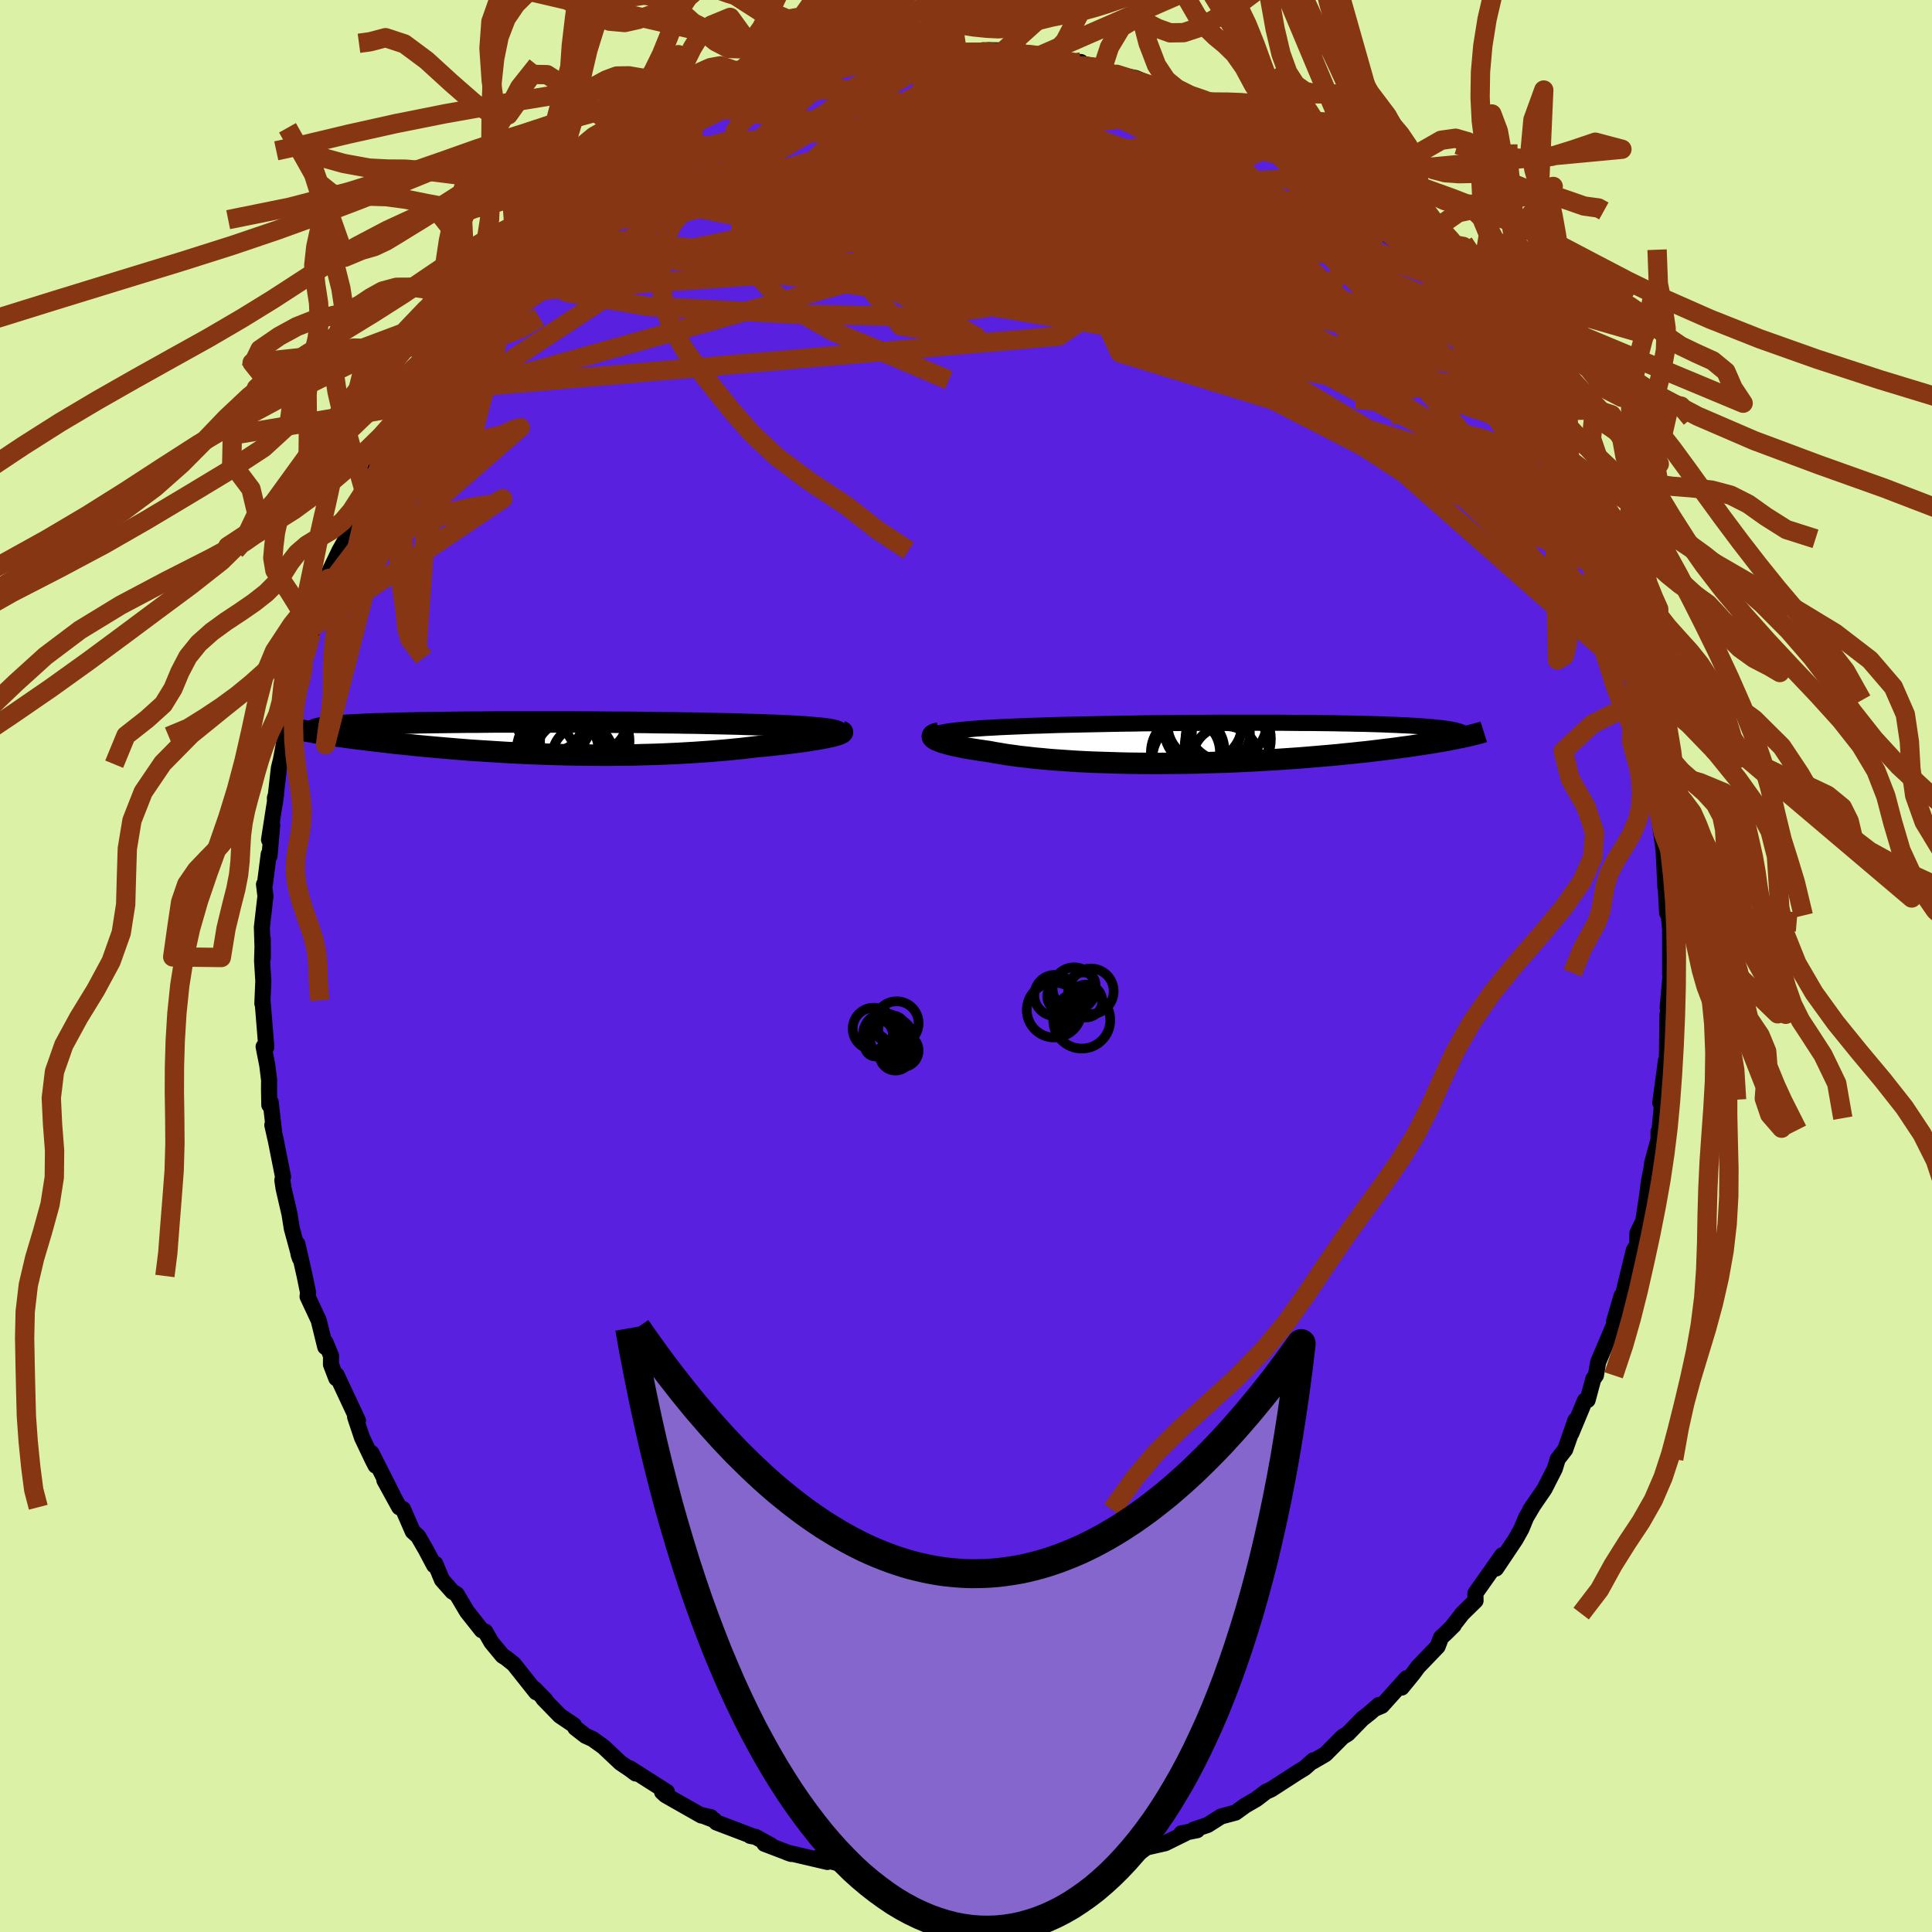 <svg xmlns="http://www.w3.org/2000/svg" width="500" height="500" viewBox="-100 -100 200 200"><defs><clipPath id="c"><path d="m30.95-.89-.29-.05-.33-.04-.37-.04-.41-.04-.44-.04-.47-.04-.51-.04-.54-.03-.57-.03-.59-.03-.62-.03-.65-.03-.68-.02-.7-.03-.71-.02-.78-.02-.81-.03-.85-.02-.87-.02-.91-.02-.92-.02-.96-.02-.97-.01-1-.02-1.01-.01-1.03-.01-1.04-.02-1.05-.01-1.06-.01H8.74l-1.07-.01-1.07-.01H5.53l-1.07-.01h-8.19l-.95.01-.94.01h-.91l-.89.01-.86.01-.84.01-.81.01-.79.01-.76.01-.73.02-.71.01-.67.02-.65.01-.62.02-.59.02-.57.01-.53.02-.51.02-.48.03-.46.02-.43.02-.41.02-.38.03-.37.02-.33.03-.32.02-.3.03-.27.03-.25.02-.23.03-.21.03-.19.03-.17.04-.15.03-.13.03-.12.03-.09.04.58.44.32.05.34.05.36.06.37.05.38.06.39.05.41.06.43.06.43.06.45.05.47.06.48.06.49.06.51.06.52.06.54.06.56.07.57.06.59.06.6.06.62.07.64.06.65.06.67.06.69.06.7.06.72.06.73.06.74.06.76.05.78.05.79.05.8.05.81.05.83.04.83.04.85.04.85.03.86.03.88.03.88.02.88.02.89.01.9.01.89.01h.91l.9-.01.9-.01.9-.01.91-.03.89-.02.9-.03.89-.04.88-.04.88-.05.87-.05.86-.06.84-.06.84-.07.82-.07.81-.08.79-.08.77-.09.76-.09.65-.06.63-.06.62-.07.6-.06.59-.07.56-.07.54-.07.52-.07.49-.07.47-.08.45-.07.41-.07.39-.07.35-.07.33-.07"/></clipPath><clipPath id="b"><path d="m-29.85-1.23.43-.05.46-.05.49-.05.52-.04.55-.05.58-.04.6-.04.63-.03.65-.04.68-.03.69-.03.72-.03.74-.03.75-.03.78-.02.85-.03.88-.03.9-.02.93-.02.94-.02.97-.02.99-.02 1-.02 1.01-.02 1.03-.01 1.03-.02 1.04-.01 1.05-.01 1.05-.01 1.05-.01h1.05l1.05-.01 1.05-.01h7.03l.94.01.93.01h.91l.88.01.86.01.84.01.82.02.79.01.76.02.74.01.71.02.68.02.66.02.63.03.6.02.57.03.55.02.52.03.49.03.46.03.44.03.42.04.39.03.37.04.34.03.32.04.31.04.27.04.26.04.24.05.21.04.19.05.18.05.15.05.13.05.11.05.1.05.07.06.06.05-.58.38-.34.07-.36.07-.38.08-.39.07-.41.07-.43.07-.45.08-.47.07-.48.08-.5.07-.52.08-.54.08-.55.07-.57.08-.6.08-.61.07-.63.08-.66.08-.67.08-.7.07-.72.08-.73.07-.76.08-.78.07-.8.07-.82.07-.84.07-.86.07-.88.06-.89.06-.91.06-.92.05-.94.06-.95.04-.96.05-.97.04-.99.03-.98.03-1 .03-1 .02-1 .01-1 .01-1 .01h-1l-1-.01-.98-.01-.99-.02-.97-.03-.95-.03-.95-.03-.93-.04-.91-.05-.89-.06-.88-.06-.85-.06-.82-.08-.8-.07-.77-.09-.74-.08-.72-.1-.68-.09-.65-.11-.61-.1-.58-.11-.56-.08-.54-.08-.51-.08-.49-.08-.46-.08-.44-.09-.41-.09-.38-.08-.35-.09-.32-.09-.29-.08-.26-.09-.22-.09-.2-.08-.16-.08"/></clipPath><filter id="a"><feTurbulence baseFrequency=".05" numOctaves="3" result="noise" type="noise"/><feDisplacementMap in="SourceGraphic" in2="noise" scale="2"/></filter></defs><rect width="100%" height="100%" x="-100" y="-100" fill="#DBF2A6"/><path fill="#5A20DF" stroke="#000" stroke-linejoin="round" stroke-width="1.667" d="m72.89.84.1-.5-.35 3.94.13 1.51.06-.54-.21-.25-.07 4.96-.29 2.58.2-2.76-.59 4.39.18.16-.25 2.59-.11.23v.8l-.65 2.41-.09.69-.24 1.15-.22 1.72-.38 2.48-.61 1.26-.01 1.16-.36.62-.97 3.99-.16.63-.13.07-.78 2.66.63-1.17-1.24 2.94-1.04 2.45-.23 1.36-.27.37-.59 2.19-.28.06-1.41 3.39.43-1.35-1.06 3.02-.77.99-.31 1.01-1.06 2.08-1.48 2.16.26-.37-.69 1.17-.48 1.17-.62 1.11-2.01 3 .79-1.43-.15.06-2.78 3.94.02.76-1.37 1.34-1.04 1.34.15-.13-.86.85-.45.41-.36.94-2.02 2.1-.51.69-1.19 1.46.51-.97-2.56 2.85-.75.32.44-.4-.92.81-.8.63-1.5 1.54-.53.32-1.78 1.79-1.3.76.04-.12-.9.8-.74.45-2.72 1.76-.53.24-1.01.77-1.14.66-1.01.73-1.5.4-1.38.88-1.46.49.37.05-1.64.33.44-.02-2.11 1.04-1.93.44-1.22.9-2.32.51 2.08-.65-2.39.88-2.23.52-.96-.06-1.48.45.14.14-1.63.25-.77-.04-2.18.16-.06-.05-1.19.36-.95-.01-2.05.26.24-.19-2.88-.07-.83.22-1.78-.37 1.5.23-.82-.02-2.94-.52.42.23-2.66-.12-.48-.15-2.48-.73-1.41-.29 1.4.29-2.4-.6-1.69-.48.99.45-4.19-.98.43.15-2.76-1.05.69.17-1.62-.89-.55-.1.31.06-3.81-1.45-.23-.25-1.34-.52.99.22-.98-.17-3.7-2.1-.36-.33.5-.01-3.83-2.44.59.53-.59-.44-.98-.66-1.77-1.67-1.12-.8-.73-.33-1.05-.82-.15-.28-1.45-.98-1.72-1.77.21.13-1.13-1.15.18.36-2.32-2.92-.78-.62-.38-.24-1.15-1.39-.63-1.1-.37-.15-1.52-1.92-1.07-1.8-.45-.28-1.08-1.22-.69-1.66-.12.16-.86-1.62-.8-1.39-.55-.49-1.01-2.32-.39-.19-1.54-2.8.87 1.54-2.2-4.35.42 1.3-.3-.58-1.1-2.31-.72-2.15.3.39-2.21-4.72-.04.33-.55-1.44.01-.89-.58-1.4-.02.49-.68-2.76-1.15-2.46.05-.42-.35-1.71-.75-3.31.11 1.05.15.44-.84-3.09-.24-1.5-.61-2.64-.13-.86.07-.36-.73-3.68-.38-1.68.18.66-.35-3.04-.14.31-.03-1.69.01-.89-.19-1.53-.38-1.93.28.05-.38-4.67-.03.15.1-2.33-.13-2.09.07-2.28.01 1.99-.1-3.19.37-3.21-.15-1.22.1-.08.39-3.05.08.19.28-3.2-.33 1.52.73-4.7-.12.36.01.47.4-3.55.21-.86.51-2.7.07-.24.42-1.73.27-2.29.97-2.78.06.03-.07-.01.92-3.4.02-.55 1.12-2.85.09-.77-.17.38.72-1.86.15-.84.99-2.06.69-1.22-.04-.14.82-2.28 1.02-2.07.14-.3.62-1.13.29-.99.75-1.42 1.48-2.41 1.15-2.24.4-.81.04-.39.66-1 .35-.25.62-.98 1.14-1.8 1.53-1.75-.29-.42.56-.74 1.3-1.37 1.72-2.29-.26.45.43-1 2.46-2.28-.22.01 2.62-2.65-.2.11.48-.59 1.14-1.05-.39.25 1.95-1.49.09-.21 1.1-.89 2.35-2.17-.74.52 1.91-1.59 1.47-.68.48-.83 2.26-1.28.43-.49-1.13.8 3.33-1.96 1.85-.95.53-.26.29-.4 1.98-1.11-1.19.89 2.57-1.26 1.91-.99-1 .31.92-.31 3.01-1.26-.62.27 2.63-.78 1.58-.41 1.32-.46.66-.01 1.06-.59.48.03.21-.11 1.49-.27 1.09-.21 2.1-.35 1.11.06 1.54-.17-.05.03 2.78-.21-1.74.16 2.29-.47.63.25 2.73-.03.51-.16 1.6.04.84.44 1.39-.08-.96-.13 3.18.36.28.09 1.41.52 1.82-.01-.73.04 3 .53-.35-.02 2.04.81-.26-.09 1.98.39 1.87.8.67.03 2.01 1.07-.5-.31 3.8 1.46-1.68-.79 1.63 1.01.28.12 3.45 2 .5.23 1.2.45 1.81 1.21-1.14-.76 1.71 1.16.37.3 2.54 1.86-.68-.62 1.24 1.08 2.13 1.51-.32-.45 1.65 1.27 1.84 1.97.33.19.93.58.15.69 1.43 1 .71 1.15 1.16 1.18.83.52.08.31.96 1.17 1.64 1.88.88.88-.77-.39 2.37 2.6-.13.26 1.35 1.66-.1-.01 1.32 1.97.7.98 1.44 2.03-.2-.44 1.29 2.08 1.01 1.85.37 1.02 1.1 2.26-.4-1.13 1.84 3.3.01.53.73 1.66.64 1.46.34.61.24.99.73 1.67.24.26.34 1.28.47 1.29.86 2.27.65 1.67.4 1.9-.31-.83 1.2 3.25.15 1.51.55 2.09.27.6.31 1.71v.55l.22.91.6 2.65.47 2.55-.12-1.28.1 2.17.72 3.66-.44-1.76.64 4.58-.11-1.51.12 2.18.14 2.96-.06-1.97.24 4.62.18.27.18 1.97-.05-.61V.84l.1-.5" filter="url(#a)"/><path fill="#fff" d="m-29.85-1.23.43-.05.46-.05.49-.05.52-.04.55-.05.58-.04.6-.04.63-.03.65-.04.68-.03.69-.03.72-.03.74-.03.75-.03.78-.02.85-.03.88-.03.9-.02.93-.02.94-.02.97-.02.99-.02 1-.02 1.01-.02 1.03-.01 1.03-.02 1.04-.01 1.05-.01 1.05-.01 1.05-.01h1.05l1.05-.01 1.05-.01h7.03l.94.01.93.01h.91l.88.01.86.01.84.01.82.02.79.01.76.02.74.01.71.02.68.02.66.02.63.03.6.02.57.03.55.02.52.03.49.03.46.03.44.03.42.04.39.03.37.04.34.03.32.04.31.04.27.04.26.04.24.05.21.04.19.05.18.05.15.05.13.05.11.05.1.05.07.06.06.05-.58.38-.34.07-.36.07-.38.08-.39.07-.41.07-.43.07-.45.08-.47.07-.48.08-.5.07-.52.08-.54.08-.55.07-.57.08-.6.08-.61.07-.63.08-.66.08-.67.08-.7.07-.72.08-.73.07-.76.08-.78.07-.8.07-.82.07-.84.07-.86.07-.88.06-.89.06-.91.06-.92.05-.94.06-.95.04-.96.05-.97.04-.99.03-.98.03-1 .03-1 .02-1 .01-1 .01-1 .01h-1l-1-.01-.98-.01-.99-.02-.97-.03-.95-.03-.95-.03-.93-.04-.91-.05-.89-.06-.88-.06-.85-.06-.82-.08-.8-.07-.77-.09-.74-.08-.72-.1-.68-.09-.65-.11-.61-.1-.58-.11-.56-.08-.54-.08-.51-.08-.49-.08-.46-.08-.44-.09-.41-.09-.38-.08-.35-.09-.32-.09-.29-.08-.26-.09-.22-.09-.2-.08-.16-.08" filter="url(#a)" transform="translate(28.37 -23.1)"/><path fill="#fff" d="m30.95-.89-.29-.05-.33-.04-.37-.04-.41-.04-.44-.04-.47-.04-.51-.04-.54-.03-.57-.03-.59-.03-.62-.03-.65-.03-.68-.02-.7-.03-.71-.02-.78-.02-.81-.03-.85-.02-.87-.02-.91-.02-.92-.02-.96-.02-.97-.01-1-.02-1.01-.01-1.03-.01-1.04-.02-1.05-.01-1.06-.01H8.74l-1.07-.01-1.07-.01H5.53l-1.07-.01h-8.19l-.95.01-.94.01h-.91l-.89.01-.86.01-.84.01-.81.01-.79.01-.76.01-.73.02-.71.01-.67.02-.65.01-.62.02-.59.02-.57.01-.53.02-.51.02-.48.03-.46.02-.43.02-.41.02-.38.03-.37.02-.33.03-.32.02-.3.03-.27.03-.25.02-.23.03-.21.03-.19.03-.17.04-.15.03-.13.03-.12.03-.09.04.58.44.32.05.34.05.36.06.37.05.38.06.39.05.41.06.43.06.43.06.45.05.47.06.48.06.49.06.51.06.52.06.54.06.56.07.57.06.59.06.6.06.62.07.64.06.65.06.67.06.69.06.7.06.72.06.73.06.74.06.76.05.78.05.79.05.8.05.81.05.83.04.83.04.85.04.85.03.86.03.88.03.88.02.88.02.89.01.9.01.89.01h.91l.9-.01.9-.01.9-.01.91-.03.89-.02.9-.03.89-.04.88-.04.88-.05.87-.05.86-.06.84-.06.84-.07.82-.07.81-.08.79-.08.77-.09.76-.09.65-.06.63-.06.62-.07.6-.06.59-.07.56-.07.54-.07.52-.07.49-.07.47-.08.45-.07.41-.07.39-.07.35-.07.33-.07" filter="url(#a)" transform="translate(-45 -23.59)"/><g fill="none" stroke="#000" transform="translate(28.37 -23.1)"><path stroke-linejoin="round" stroke-width="1.667" d="m-32.07-.54.04-.09.08-.07.12-.08.17-.07.2-.07.25-.07.29-.06.32-.06.36-.06.39-.06.43-.05.46-.05.49-.05.52-.04.55-.05.58-.04.6-.04.63-.03.65-.04.68-.03.69-.03.72-.03.74-.03.75-.03.78-.02.85-.03.88-.03.9-.02.93-.02.94-.02.97-.02.99-.02 1-.02 1.01-.02 1.03-.01 1.03-.02 1.04-.01 1.05-.01 1.05-.01 1.05-.01h1.05l1.05-.01 1.05-.01h7.03l.94.01.93.01h.91l.88.01.86.01.84.01.82.02.79.01.76.02.74.01.71.02.68.02.66.02.63.03.6.02.57.03.55.02.52.03.49.03.46.03.44.03.42.04.39.03.37.04.34.03.32.04.31.04.27.04.26.04.24.05.21.04.19.05.18.05.15.05.13.05.11.05.1.05.07.06.06.05.04.06.02.06.01.06-.02.06-.02.06-.05.07-.06.06-.07.07-.09.07-.11.06" filter="url(#a)"/><path stroke-linejoin="round" stroke-width="2.222" d="m-31.17-1.02-.21.04-.18.05-.13.06-.1.06-.05.07-.02.07.01.07.06.08.09.08.12.08.16.08.2.08.22.09.26.09.29.08.32.09.35.09.38.08.41.09.44.09.46.08.49.08.51.08.54.08.56.08.58.11.61.1.65.11.68.09.72.1.74.08.77.09.8.07.82.08.85.06.88.06.89.06.91.05.93.04.95.03.95.03.97.03.99.02.98.01 1 .01h1l1-.01 1-.01 1-.01 1-.02 1-.03.98-.03.99-.03.97-.04.96-.05.95-.04.94-.06.92-.05.91-.06.89-.06.88-.06.86-.07.84-.07.82-.07.8-.07.78-.07.76-.08.73-.07.72-.08.7-.07.67-.08.66-.08.63-.08.61-.07.6-.08.57-.08.55-.07.54-.08.52-.08.5-.07.48-.08.47-.07.45-.08.43-.07.41-.07.39-.07.38-.08.36-.07.34-.07.33-.06.31-.07.3-.07.28-.06.26-.07.25-.06.24-.06.22-.06.21-.06.19-.06" filter="url(#a)"/><circle cx="-3.654" cy="-1.964" r="3.87" clip-path="url(#b)" filter="url(#a)"/><circle cx="-1.984" cy="-.929" r="3.006" clip-path="url(#b)" filter="url(#a)"/><circle cx="-5.344" cy="1.566" r="3.724" clip-path="url(#b)" filter="url(#a)"/><circle cx="-1.399" cy=".401" r="4.338" clip-path="url(#b)" filter="url(#a)"/><circle cx="-1.399" cy="-2.234" r="4.192" clip-path="url(#b)" filter="url(#a)"/><circle cx="-1.229" cy="-.399" r="4.42" clip-path="url(#b)" filter="url(#a)"/><circle cx="-5.654" cy=".961" r="3.576" clip-path="url(#b)" filter="url(#a)"/><circle cx="-1.494" cy="1.726" r="3.458" clip-path="url(#b)" filter="url(#a)"/><circle cx="-5.374" cy=".781" r="3.756" clip-path="url(#b)" filter="url(#a)"/><circle cx="-3.884" cy="-1.449" r="3.982" clip-path="url(#b)" filter="url(#a)"/></g><g fill="none" stroke="#000" transform="translate(-45 -23.59)"><path stroke-linejoin="round" stroke-width="2.222" d="m31.5-.28.16-.07.11-.07.05-.07.01-.07-.03-.06-.08-.06-.13-.05-.17-.06-.21-.05-.26-.05-.29-.05-.33-.04-.37-.04-.41-.04-.44-.04-.47-.04-.51-.04-.54-.03-.57-.03-.59-.03-.62-.03-.65-.03-.68-.02-.7-.03-.71-.02-.78-.02-.81-.03-.85-.02-.87-.02-.91-.02-.92-.02-.96-.02-.97-.01-1-.02-1.01-.01-1.03-.01-1.04-.02-1.05-.01-1.06-.01H8.74l-1.07-.01-1.07-.01H5.53l-1.07-.01h-8.19l-.95.01-.94.01h-.91l-.89.01-.86.01-.84.01-.81.01-.79.01-.76.01-.73.02-.71.01-.67.02-.65.01-.62.02-.59.02-.57.01-.53.02-.51.02-.48.03-.46.02-.43.02-.41.02-.38.03-.37.02-.33.03-.32.02-.3.03-.27.03-.25.02-.23.03-.21.03-.19.03-.17.04-.15.03-.13.03-.12.03-.09.04-.08.03-.05.04-.05.04-.02.03-.01.04.01.04.02.04.04.04.05.04.06.04" filter="url(#a)"/><path stroke-linejoin="round" stroke-width="2.222" d="m32.06-.72.1.04.05.04v.05l-.05.05-.1.06-.13.06-.18.06-.21.07-.26.07-.28.07-.33.07-.35.07-.39.07-.41.07-.45.07-.47.08-.49.07-.52.07-.54.07-.56.07-.59.07-.6.06-.62.07-.63.06-.65.06-.76.09-.77.09-.79.08-.81.08-.82.07-.84.07-.84.06-.86.06-.87.05-.88.05-.88.04-.89.04-.9.03-.89.02-.91.03-.9.01-.9.01-.9.01h-.91l-.89-.01-.9-.01-.89-.01-.88-.02-.88-.02-.88-.03-.86-.03-.85-.03-.85-.04-.83-.04-.83-.04-.81-.05-.8-.05-.79-.05-.78-.05-.76-.05-.74-.06-.73-.06-.72-.06-.7-.06-.69-.06-.67-.06-.65-.06-.64-.06-.62-.07-.6-.06-.59-.06-.57-.06-.56-.07-.54-.06-.52-.06-.51-.06-.49-.06-.48-.06-.47-.06-.45-.05-.43-.06-.43-.06-.41-.06L-20-.2l-.38-.06-.37-.05-.36-.06-.34-.05-.32-.05-.32-.05-.3-.05-.28-.05-.28-.05-.26-.05-.24-.04-.24-.05-.22-.04-.22-.05-.2-.04" filter="url(#a)"/><circle cx="4.816" cy="-.731" r="4.76" clip-path="url(#c)" filter="url(#a)"/><circle cx="2.761" cy="1.439" r="4.224" clip-path="url(#c)" filter="url(#a)"/><circle cx="5.536" cy=".329" r="4.63" clip-path="url(#c)" filter="url(#a)"/><circle cx="5.356" cy="1.914" r="3.196" clip-path="url(#c)" filter="url(#a)"/><circle cx="2.396" cy="-1.916" r="3.894" clip-path="url(#c)" filter="url(#a)"/><circle cx="3.076" cy="1.364" r="4.6" clip-path="url(#c)" filter="url(#a)"/><circle cx="2.221" cy=".924" r="3.294" clip-path="url(#c)" filter="url(#a)"/><circle cx="2.096" cy="-1.841" r="3.276" clip-path="url(#c)" filter="url(#a)"/><circle cx="6.691" cy="-1.841" r="3.232" clip-path="url(#c)" filter="url(#a)"/><circle cx="4.421" cy="2.169" r="4.172" clip-path="url(#c)" filter="url(#a)"/></g><g fill="none" stroke="#863613" stroke-linejoin="round" stroke-width="2"><path d="m-38.35-80.53 54.77 10.79 1.54-4.45-14.92-3.83-12.08-1.63-2.73-.66 4.78-.24 7.2.02 5.37-.07 1.81-.37L6-81.45l-3.25-.21-3.14-.01-.4-.41 4.16-1.34 6.76-1.72 6.69.54 26.54 8.74" filter="url(#a)"/><path d="m47.49-72.01-35.17-13.2-13.89-4.19.58-.68 7.85 1.84 10.03 4.13 8.64 5.7 4.48 5.57-1.09 3.37-5.83-.04-7.37-2.98-4.69-3.92 1.12-2.44 7.29.75 10.93 4.13 10.15 6.09 4.63 4.83-4.59-1.66-13.2-12.64-1.94-11.52" filter="url(#a)"/><path d="m-37.18-81.6 36.76 3.49 2.77.42-.38 2.83-.58 3.06-2.64.24-5.28-2.81-6.73-3.84-6.38-2.79-4.44-1.1-1.18-.1 3.08-.17 7.55-.49 11.13.31 13.22 3.22 15.03 7.78 18.06 10.07 8.24-6.29" filter="url(#a)"/><path d="m-49.73-69.57 38.9-2.63 29.49 5.98 10.43 4.08.28 1.59-1.22-.46.06-1.6-.09-1.79-2.09-1.55-4.23-1.46-4.98-1.69-4.29-2.08-3.2-2.35-2.77-2.3-3.48-1.75-5.37-.69-8.19.68-10.42 1.73-8.65 1.82 1.14 1.24 21.68 2.96 63.76 10.73" filter="url(#a)"/><path d="m-45.07-74.38 20.11-7.67L.78-78.66l23.88 9.07 16.82 9.19 8.49 5.18 1.01-.47-4.44-5.24-7.2-7.59-7.37-7.32-5.84-5.23-3.97-2.46-2.92.04-2.98 1.75-3.42 2.63-2.92 2.96-.74 2.91 2.22 2.43 3.66 1.27 1.77-.53-2.1-2.4-3.24-3.39 1.98-3.28 10.2-1.74 23.82 8.87" filter="url(#a)"/><path d="m-57.53-58.03 52.51-14.72 19.33 1.32 7.38 3.76 2.07.98-3.43-3.01-7.05-5-6.76-4.21-3.58-2.05-.04-.46 1.88-.46 1.43-1.67L5-86.13.15-87.75l-6.12 1.71 3.33 5.49 44.92 3.42" filter="url(#a)"/><path d="m36.65-81.62 9.43 13.47-5.33-4.41L34.86-76l-5.66-.72-7.68-.33-9.8-1.09-9.84-1.53-7.74-1.22-4.77-.41-1.87.66.9 1.73 3.6 2.53 5.58 2.73 5.7 2.13 3.92.88 1.96-.37 1.77-.98 1.62-1.27-4.26-2.75-14.65-6.43 2.53-11.96" filter="url(#a)"/><path d="m-56.83-59.42 66.39-5.77 13.91-9.37-1.38-4.64-4.35-.5-4.69.91-3.88 1.1-1.8 1.47.6 1.99 1.95 2.11 2.12 1.79 2.28 1.56L17.83-67l4.81 2 2.88 1.04-4.64-2.12-12.67-6.24-4.09-5.59 42.54 5.38" filter="url(#a)"/><path d="m23.74-89.66-.7 15.86-21.58-.98-11.76-1.29-1.15 1.19 3.41 1.55 3.08-.48 1.06-2.92-.38-4.15-1-3.79-1.47-2.47-1.96-.91-1.66.57.4 1.89 4.04 2.95 7.15 3.06 5.96 1.09-2.73-3.09-16.33-5.13-21.79 2.63" filter="url(#a)"/><path d="M43.21-76.55 31-63.19l-15.47-3.06-.83-4.65 5.69-1.65 3.79-.08-2.25-.74-7.98-1.93-10.46-2.44-9.01-2.27-4.89-1.98-.23-1.88 3.25-1.81 4.87-1.45 4.97-.6 4.16.57 2.66 1.75.52 2.64-1.39 3.12-1.15 3.19 2.09 2.48 4.2-.49-1.93-7.85.28-11.26" filter="url(#a)"/><path d="M50.28-68.16 22.67-80.17l-24.1-3.57-11.01-1.28-1.89-.53.09.64-1.69 1.66-3.03 1.69-2.1.71.31-.55 2.67-1.33 4.31-1.26 5.34-.51 5.84.46 5.17 1.19 2.84 1.27-.17.47-1.51-.95.4-2.32 3.16-3.47-9.39-6.71" filter="url(#a)"/><path d="m-43.84-75.77 7.69.64 21.26 2.26 20.7.3 9.92-1.49-1.59-1.83-8.12-.72-8.18 1.06-3.62 2.23 2.01 1.88 5.51.15 5.32-1.98 1.97-3.37-2.65-3.48-6.23-2.6-6.93-1.58-3.96-1.35 1.55-2.23 5.95-3.23L.24-93.7l-7.71-.57" filter="url(#a)"/><path d="m8.66-94.09-.58 2.51-8.27 1.77-3.65 1.31-.04.45 2.02.14 3.63.78 4.43 1.89 3.56 2.77.99 2.92-2.09 2.29-4.01 1.19-3.66.1-1.33-.58 1.23-.61 1.91-.12-.12.56-3.63 1.17-5.71 1.9-3.59 3.12 3.5 4.26 7.82 1.12-34.04-19.24" filter="url(#a)"/><path d="m64.2-44.48-22.42-15.4L17.7-71.22l-8.26-3.49.25.06.13.18-1.9-.58-1.76-.88.29-.91 2.35-1.05 3.87-.81 5.71.72 8.22 3.24 9.68 4.6 8.31 3.61 7.26 5.34 13.66 19.92" filter="url(#a)"/><path d="M25.65-88.53 4.44-75.15l5.36 3.57 2.01-1.44 2.61-.97 5.17.01 4.99-.59 2.28-2.1-.27-3.13-1.01-2.9-.46-1.63-.79-.01-3.81 1.5-7.36 4 .57 10.98 51.78 26.59" filter="url(#a)"/><path d="m-17.46-91.89 29.38 7.01-3.2-1.92-5.92-.88.27 2.14 6.01 4.24 8.74 4.76 8.79 4.01 6.86 2.51 3.44.64-1.05-1.13-5.89-2.41-9.9-2.89-11.6-2.5-9.6-1.24-3.62.63 4.1 2.51 8.58 3.59 5.46 3.81 2.54 5.53L62.25-49.2" filter="url(#a)"/><path d="m25.42-88.87-35.51 4.44-5.18 1.94 3.09 1.1 3.19 2.18 2.17 2.64 1.74 1.62 2.31-.02 3.7-1.25 5.02-1.77 5.48-1.7 5.04-1.16 4.3-.09 3.64 1.33 2.78 2.53 1.14 2.8-1.1 1.91-2.95.19-3.69-2.09-3.47-4.66 1.73-3.6L47.57-71.7" filter="url(#a)"/><path d="m-1.54-94.87-32.5 19.04-7.32 6.08 8.42 1.46 15.15.8 13.09.3 6.72-.95 1.32-2.14-.81-2.66-.58-2.68.13-2.72.37-2.82.26-2.41-.04-1.05-.77.94-1.84 2.45-1.55 2.4 3.14 1.78 15.23 6.66 48.63 29.12" filter="url(#a)"/><path d="m-27.67-87.65-6.87 9.3 5.27.34 7.4-1.83 7.12-2.9 6.51-2.55 6.79-.99 7.48 1.22 7.22 3.35 5.1 4.52 1.49 3.96-1.94 1.62-3.29-1.54-1.86-3.96 1.18-4.49 3.75-3.09 4.52-.83 3.68 1.01 1.34 1.7-5.66.04-31.13-11.15" filter="url(#a)"/><path d="m-33.67-84.08-2.34 5.59 14.49-.52 13.77 1.43 6.54 3.02 2.37 2.78 2.34 1.31 3.33-.55 3.21-2.16 1.87-3.28.18-3.92-1.12-4.07-1.66-3.63-1.35-2.55-.25-.89 1.36 1.25 2.63 3.69 1.32 5.73-6.42 5.37-21.74-.18-22.04-5.94" filter="url(#a)"/><path d="M68.93-30.21 45.4-50.99 16.78-69.72l-13-9.13 1.72-.75 8.81 3.95 8.26 4.06 3.27.87-2.24-2.69-5.97-4.09-7.68-2.98-7.5-1.08-4.26-.86 3.07-3.15 10.16-4.76 8.02-.79" filter="url(#a)"/><path d="m36.65-81.62-21.57 1.05 3.52 5.69 8.79 6.1 9.57 5.43 6.52 3.31 1.71.84-2.48-.73-4.97-1.14-5.7-1.09-4.66-1.25L25.49-65l1.85-1.68 4.68-1.25 4.44-.66-.08-.53-8.22-1-17.45-1.79-22.6-3.02-14.43-6.09 13.48-12.34" filter="url(#a)"/><path d="M62.98-47.54 18.01-71.43 1.58-75.27l2.43.95 5.46.43 2.24-.96-1.21-1.68-3.74-2.05-5.03-2.17-3.85-1.29.99 1.15 8.74 4.36 15.62 6.11 15.74 3.99 7.17-1.7 6.51 2.57" filter="url(#a)"/><path d="m-56.83-59.42 4.9-5.16 9.24-6.25 10.3-2.46 8.91-.06 6.01.46 3.9.34 3.57.24 4.34.15 4.97.01 4.92-.16 4.24-.28 3.29-.36 2.25-.43 1.25-.46.49-.35.38.07 1.19.92 2.47 2.18 2.97 3.48 1.88 3.98.03 2.63-2.3-1.32-13.75-7.01-53.49-5.23" filter="url(#a)"/><path d="m-44.59-74.97 37.67-9.74 16.62-.47.79 2.26-3.92 3.25-2.83 2.57-2.55.54-4.51-1.51-5.99-2.43-4.12-2.06 1.56-.65 9.07 1.61 15.49 4.38 17.72 6.34 13.09 5.25.39-1.64-23.78-23.82" filter="url(#a)"/><path d="M-47.27-71.85-11.31-75l26.77 1.17 9.71-2.29-1.09-3.04-5.57-1.74-5.66-.2-3.24.54.06.44 2.78-.06 4.14-.38 4.26-.12 3.92.77 3.54 1.9 2.48 2.59-.54 2.29-5.89 1.1H13.28l-10.3.18 2.61 2.03 24.69 4.38 24.81 3.76m5.93 19.4.78.99.7.78.64.98.63 1.19.61 1.32.57 1.35.53 1.34.47 1.35.44 1.38.43 1.38.44 1.36.48 1.29.5 1.21.52 1.18.54 1.18.54 1.22.51 1.27.44 1.29.37 1.3.29 1.36.23 1.26-.07-.06.58 2.62.52 1.32.5 1.2.43 1.26.37 1.33.33 1.37.35 1.41.36 1.45.35 1.51.35 1.6.37 1.69.48 1.69.61 1.61.71 1.44.68 1.37.55 1.69.43 2.53.19 3.11M-.91-94.62l-.99-6.87-.8 1.57-.73 2.08-.85 1.03-1 .16-1.18-.41-1.31-.84-1.4-1.25-1.41-1.59-1.38-1.81-1.3-1.9-1.25-1.86-1.25-1.74-1.33-1.58-1.49-1.36-1.65-1.05-1.77-.6-1.75-.13-1.81-.12-2.9-1.24" filter="url(#a)"/><path d="m-18.96-85.97 1.91-1.03 1.45-.65 1.11-.62.88-.68.73-.73.69-.72.74-.63.87-.48 1.03-.36 1.13-.32 1.18-.35 1.15-.42 1.05-.44.92-.44.76-.39.64-.32 1.18-.32 1.05-7.68 1.42.14 1.33 1.6 1.18 1.15 1.1.09 1.1-1.04 1.14-1.78 1.21-1.84 1.27-1.36 1.3-.83 1.32-.8 1.38-1.46 1.53-2.59 1.76-4.07 1.58-6.79" filter="url(#a)"/><path d="m-1.54-94.87 1.13.32 1.37.42 1.24.65 1.1.6.99.44.94.38.91.55.91.85.91 1.14.9 1.29.88 1.27.87 1.15.86.97.86.82.87.71.89.61.94.59.96.7.94.97.85 1.32.78 1.55.95 1.4 1.89 1.33-.38-12.99-.2-.3-.91-.59-1.13-.61-1.18-.55-1.13-.48-1.06-.41-1.02-.34-1-.29-.99-.27-1.01-.25-1.03-.27-1.04-.29-1.04-.31-1.02-.33-1-.35-.97-.33-.98-.3-1.03-.22-1.14-.11-1.27-.02H-.54l-1.51-.05-1.78.1" filter="url(#a)"/><path d="m-2.09-94.56-1.87-.65-1.29-1.56-1.25-1.19-1.31-.49-1.31-.04-1.25.11-1.14-.03-1.04-.4-1.02-.96-1.09-1.52-1.22-1.83-1.4-1.66-1.64-1.17-2.08-.95-2.83-1.15 21.74 13.49-.45-.43.8-1.21L-.49-98l1.36-1.8 1.32-1.2 1.21-.42 1.11.07 1.08.12 1.08-.14 1.15-.47 1.21-.68 1.26-.77 1.3-.88 1.33-1.13 1.39-1.56 1.47-1.97 1.45-1.91 1.2-1.09.51-.32" filter="url(#a)"/><path d="m-2.09-94.56-.55-3.26.85.04 1.28.36 1.35.21 1.28.13 1.19.06 1.11-.06 1.06-.21 1.08-.31 1.1-.33 1.13-.28 1.15-.23 1.16-.23 1.17-.26 1.17-.32 1.18-.37 1.2-.42 1.25-.39 1.32-.33 1.39-.17 1.46-.05 1.45-.05 1.21-.14.29.1m-59.32-20.31.09.6 1.85 1.63 2.15 2.5 2.02 2.54 1.87 1.86 1.72.9 1.64.1 1.6-.22 1.59-.05 1.55.45 1.51 1.11 1.43 1.81 1.36 2.42 1.34 2.77 1.35 2.73 1.39 2.26 1.45 1.5 1.48.87 1.48.68 1.44.54m19.42 9.46-1.22-.9-.94-.68-.91-.65-.9-.71-.94-.73-.97-.69-.98-.58-.97-.46-.96-.36-.95-.31-.98-.26-1.04-.21-1.11-.17-1.15-.18-1.15-.27-1.08-.38-.98-.47-.89-.45-.87-.33-.93-.22-1.04-.16-1.11-.18" filter="url(#a)"/><path d="m-9.57-93.92 1.64-.59 1.29-.39 1.08-.6.94-.83.86-.95.87-.93.96-.84 1.12-.75 1.24-.71 1.3-.73 1.28-.66 1.18-.5 1.05-.41.95-.72 1.09-1.33 2.14-.98M72.05-14.6l.59-.19.59 1.01.71 1.13.87 1.18.98 1.22.94 1.3.71 1.38.38 1.47.08 1.54-.04 1.62.04 1.7.31 1.75.68 1.74 1.03 1.69 1.2 1.63 1.09 1.62.68 1.65.13 1.69-.26 1.65-.12 1.54.56 1.65 1.23 1.42L72.05-14.6l.12-.08.37 1.03.39 1.17.42 1.23.53 1.28.7 1.31.91 1.36 1.06 1.4 1.08 1.45.98 1.55.78 1.64.55 1.73.4 1.73.32 1.68.38 1.59.53 1.59.72 1.71.81 1.84.72 1.76.72 1.57 1.53 3.03" filter="url(#a)"/><path d="m-12.15-93.44 1.21-1.64 1.37-.56 1.38-.21 1.28-.05 1.15-.07 1.04-.2.97-.36.98-.47 1.03-.53 1.12-.51 1.18-.4 1.22-.27 1.19-.16L4.12-99l1.11-.15 1.09-.22 1.11-.3 1.17-.41 1.22-.51 1.25-.59 1.24-.66 1.23-.71 1.26-.95.76-1.35-27.71 11.41 1.02-3.13 1.23-2.06 1.28-1.76 1.24-1.3 1.16-.52 1.07.21 1 .47.96.14 1-.59 1.12-1.34 1.3-1.78 1.42-1.84 1.44-1.77 1.38-1.9 1.25-2.47-18.56 19.72-2.13-7.61-.91 1.15-1.1 1.55-1.46.26-1.66-.7-1.64-.91-1.5-.65-1.37-.42-1.35-.48-1.43-.8-1.55-1.15-1.55-1.28-1.46-1.2-1.32-1.03-1.18-.82-.86-.36 22.47 14.45-1.22-1.41-1.07.26-1.31.19-1.5-.2-1.56-.42-1.49-.41-1.39-.32-1.29-.25-1.26-.28-1.27-.45-1.32-.63-1.35-.69-1.31-.54-1.26-.17-1.23.24-1.27.46-1.39.31-1.57-.14-1.73-.7-1.89-1.06-2.02-1.09-2.19-.89-2.36-.49-2.73.07 36.98 8.61-1.61-3.73-1.86-4.5-1.52-1.15-1.23 1.36-1.07 2.22-1.04 2.05-1.04 1.45-1.12.71-1.22-.03-1.37-.71-1.48-1.2-1.55-1.39-1.52-1.23-1.45-.78-1.38-.21-1.39.2-1.45.26-1.59-.07-1.73-.67-1.9-1.15-2.02-1.17-1.99-.62-2.32-.94m33.79 11.89-.88.11-1.26.2-1.41.25-1.41.23-1.32.2-1.22.18-1.1.23-1 .35-.95.44-.91.49-.91.46-.92.38-.99.31-1.08.28-1.22.28-1.3.33-1.23.35-1.01.33-.92.41-1.51.99" filter="url(#a)"/><path d="m-14.56-92.76-1.4.32-1.52.28-1.43.33-1.28.39-1.15.39-1.04.39-.97.4-.95.39-.93.38-.93.35-.92.32-.96.33-1.05.36-1.16.44-1.23.48-1.18.45-1.01.3-.95.29-1.56.84 18.72-6.56 1.29-.86.97-1.18.82-.96.74-.78.72-.73.82-.61.96-.38 1.12-.13 1.24-.01 1.25-.1 1.19-.36 1.09-.66.97-.85.91-.87.92-.79 1.06-.8 1.3-.9 1.5-.84 1.16-.92 1.5 6.43-1.36.03-1.36.26-1.36.31-1.23.33-1.05.37-.94.38-.93.38-.98.35-1.06.31-1.14.3-1.18.29-1.16.28-1.08.26-.97.24-.87.22-.82.24-.85.3-.97.38-1.2.45-1.55.61-2.1.79 17.74-15.42-1.98 1.7-1.29.74-1.24.43-1.28.73-1.26 1.11-1.15 1.34-.98 1.45-.82 1.42-.71 1.28-.72 1.06-.8.82-.96.68-1.14.69-1.28.78-1.17.73-.34.19-21.76.9 1.59-.09 1.29-.55 1.12-.61 1.08-.4 1.25-.02 1.46.25 1.55.28 1.42.11 1.2-.18.98-.41.9-.48.94-.42 1.04-.19 1.08.36.99 1.38.86 1.33 1.87-1 1.29-.66 1.32-.54 1.29-.53 1.16-.48 1.01-.44.9-.39.84-.35.87-.3.95-.26 1.08-.23 1.17-.22 1.21-.23 1.18-.25 1.1-.26.97-.26.84-.22.76-.15.84-.12.9-.16" filter="url(#a)"/><path d="m-22.4-90.12-.05.61.96.36 1.3.14 1.33-.22 1.28-.52 1.2-.56 1.13-.37 1.04-.04.99.27.96.45.96.49 1 .39 1.06.22 1.11.07 1.13.04 1.1.17 1.03.44.95.72.85.87.82.79.9.45 1.19.1 1.8.06-27.33-3.57-1.39.78-1.09.4-1.26.21-1.4.12-1.4.07-1.34.04-1.3.05-1.27.17-1.23.39-1.15.65-1.07.89-1.01 1.02-.98 1.01-1 .9-1.01.73-1 .57-.94.47-.89.41-.89.39-.98.36-1.18.33-1.44.39-1.64.62-1.96 1.54" filter="url(#a)"/><path d="m-46.51-81.36.23-.33.89-.5 1.2-.31 1.34-.25 1.34-.27 1.34-.29 1.32-.29 1.32-.33 1.27-.37 1.19-.38 1.1-.33 1.06-.27 1.16-.31 1.36-.5 1.45-.67.98-.49 19.8-15.74-1.73 1.39-1.27 1.02-.99.83-.82.67-.82.44-.92.24-1.06.18-1.16.33-1.21.6-1.21.87-1.15 1.04-1.1 1.07-1.01 1-.96.9-.9.83-.87.8-.82.79-.78.77-.77.72-.85.66-1.09.75-1.55 1.19-2.47 1.82" filter="url(#a)"/><path d="m-62.84-95.52 1.12-.15 1.63-.43 1.95.64 2.29 1.7 2.53 2.31 2.47 2.16 2.04 1.26 1.43-.08.89-1.25.68-1.71.91-1.23 1.53.03 2.21 1.42 2.58 2.21 2.43 2.03 1.84 1.26.94.67-.3.6.39-.37-.61.13-1.01.53-1.1.76-1.1.83-1.09.82-1.06.78-1.05.75-1.01.72-.96.67-.9.6-.86.5-.85.44-.88.39-.94.43-1.02.57-1.1.77-1.12.99-1.06 1.05-.81.76-.31-.14 19.15-12.29-1.86.62-1.63.12-1.63-.13-1.43.13-1.24.45-1.18.56-1.17.49-1.16.37-1.12.28-1.1.21-1.13.14-1.18.13-1.24.21-1.25.41-1.25.62-1.24.79-1.23.84-1.25.8-1.26.77-1.26.78-1.24.75-1.23.58-1.3.37-1.75.73-3.78-10.73 3.66 1.02 2.63.48 1.93.1 1.8.01 1.98.16 2.05.26 1.92.24 1.64.14 1.36.04 1.1-.16.82-.54.57-1.03.54-1.25 1-.65 1.95.88 2.68 2.42 1.36 1.97" filter="url(#a)"/><path d="m-39.09-80.01 1.6-1.22 1.3-.94 1.13-.82 1-.71.96-.64.98-.61 1.06-.63 1.1-.63 1.06-.61.99-.55.91-.5.87-.45.89-.44.91-.45.88-.44.84-.41 1.08-.47 2.06-.85-4.94-6.82-1.95.8-1.23 1.15-.75 1.23-.62 1.26-.67 1.32-.77 1.39-.87 1.44-.9 1.36-.93 1.14-.96.83-1.03.61-1.08.62-1.02.89-.85 1.31-.65 1.56-.66 1.44-1.35 1.49m-1.1.89-1.51-1.23-1.76-1.17-1.28-.46-1.04-.07-.91.3-.92.64-1.14.67-1.54.34-1.91-.11-2.09-.39-2.07-.42-2.01-.27-1.97-.06-1.88.06-1.77-.29-1.82-1.45" filter="url(#a)"/><path d="m-41.8-77.47 1.22-1.1 1.06-1.18.85-1.24.78-1.42.74-1.63.7-1.69.7-1.56.76-1.36.83-1.23.9-1.29.9-1.49.83-1.69.71-1.75.62-1.62.63-1.37.81-1.19 1.3-1.13 2.05-.81m.97 17.76-1.47.26-1.15-.09-1.23-.01-1.33.15-1.27.25-1.15.3-1.04.38-1.01.49-1.02.64-1.04.77-1.02.84-1.02.81-1.04.77-1.09.71-1.02.62-.55.31" filter="url(#a)"/><path d="m-41.89-77.26.45-.54.91-.89.98-.98.97-1 .97-.98 1.01-.94 1.01-.87 1-.8.99-.73 1-.72 1.03-.74 1.06-.78 1.03-.79.96-.76.87-.71.82-.65.88-.65.99-.7.91-.67-.01-.2" filter="url(#a)"/><path d="m-17.46-91.89-1.71.51-1.2.42-1.09.43-1 .44-.93.43-.92.45-.91.44-.91.46-.91.48-.95.52-1 .56-1.05.6-1.07.62-1.06.65-1.03.65-1.02.68-1.03.73-1.06.77-1.06.81-1.04.84-1.03.87-1.03.91-.93.86-.49.5M90.77 15.75l-.63-3.59-1.42-2.94-1.28-1.98-1.05-1.6-.82-1.65-.63-1.8-.55-1.88-.56-1.85-.6-1.76-.55-1.68-.41-1.62L82-8.17l-.21-1.53-.26-1.49-.32-1.44-.32-1.41-.34-1.39-.64-1.33-1.47-1.2-2.46-1.02-2.54-.74-2.09.57L84.86 5l-1.25-3.07-.45-2.15-.51-1.85-.86-1.62-1.1-1.49-1.04-1.45-.85-1.42-.68-1.4-.64-1.34-.66-1.28-.59-1.27-.49-1.27-.56-1.26-.93-1.25-1.33-1.2-1.14-.99-.43.16M-44.59-74.97l-.19.92-.52 1.13-.83 1.19-.88 1.25-.81 1.27-.76 1.24-.72 1.18-.68 1.17-.6 1.24-.47 1.36-.34 1.48-.26 1.55-.22 1.53-.23 1.43-.24 1.29-.26 1.17-.28 1.11-.35 1.15-.46 1.26-.56 1.41-.58 1.54-.47 1.54-.19 1.47.16 1.49" filter="url(#a)"/><path d="m-45.07-74.38-1.34-3.97-1.45-4.21.18-1.51 1.36.28 1.69.54 1.47-.06 1.12-.85.82-1.54.61-2.05.48-2.38.46-2.44.53-2.25.62-2 .67-2.06.6-2.6.46-3.44.34-3.99.39-3.55.84-2.03 1.77-1.08-11.62 41.19.32 1.87-.28 2.24-.96 1.28-1.19.73-1.06.71-.78.96-.5 1.31-.29 1.58-.14 1.72-.12 1.71-.19 1.63-.31 1.5-.36 1.39-.24 1.31-.08 1.16-.47.72 16.01-60.56-.39 1.2-1.06 1.34-1.26 1.71-.88 2.46-.5 2.85-.37 2.79-.36 2.69-.33 2.79-.21 3.04-.09 3.23-.07 3.16-.17 2.82-.35 2.28-.51 1.74-.6 1.31-.59 1.03-.55.85-.53.76-.54.69" filter="url(#a)"/><path d="m-53.49-49.77.62-1.6.39-1 .04-1.08-.12-1.25-.04-1.34.18-1.31.41-1.22.59-1.12.67-1.05.67-1.07.61-1.17.5-1.33.39-1.48.33-1.61.38-1.67.55-1.71.84-1.71 1.61-2 21.47-11.29-1.45.43-.76.21-.77.24-.91.33-1.04.43-1.13.47-1.14.48-1.1.47-1.06.5-1.06.55-1.06.6-1.08.65-1.08.68-1.08.7-1.05.71-1.02.7-.98.67-.92.6-.83.56-.72.54-.63.56-.63.6-.83.78-1.76 1.48-.52.57-1 .91-1.14.63-1.41.23-1.76-.14-1.97-.34-1.94-.29-1.72.01-1.45.39-1.21.67-1.12.75-1.12.6-1.19.41-1.27.28-1.39.35-1.57.62-1.83 1-1.99 1.37-.97 2.03" filter="url(#a)"/><path d="m-43.72-114.04.51 5.01-.45 3.64-1.01 2.23-1.32 1.28-1.37.93-1.13 1.24-.69 1.95-.2 2.77.23 3.34.52 3.56.65 3.43.59 3.03.4 2.52.15 2.08-.06 1.97-.28 1.94-.09 1.27" filter="url(#a)"/><path d="m-50.16-68.57-1.56-1.25-.84 1.16-.7 1.42-.65 1.29-.65 1.23-.67 1.18-.71 1.08-.75.96-.78.81-.84.72-.94.69-1.05.74-1.16.85-1.22.95-1.24 1.02-1.16 1.03-1.07 1.02-.94 1.04-.85 1.12-.81 1.21-.85 1.18-.98.87-1.34.54 21.76-20.86-.63.02-1.41.38-1.25.67-.92.91-.82.98-.96.88-1.19.62-1.42.29-1.55.01-1.57-.12-1.52-.04-1.47.24-1.58.57-1.88.77-2.18.79-1.93.84-1.02.95 23.3-8.76.86-1.29 1.05-1.44.96-1.35.79-1.24.64-1.14.55-1.01.59-.85.68-.74.78-.7.84-.78.85-.94.86-1.09.85-1.22.87-1.27.89-1.26.92-1.21.92-1.12.91-1.05.91-1.04.98-1.06 1.13-1.11 1.2-1.09.96-.92.39-.85-20.12 25.32-.98-1.72-1.09-3.58-.14-2.85.66-1.75.9-1.2.75-1.18.44-1.46.17-1.83.02-2.14.02-2.34.1-2.45.26-2.42.46-2.25.73-1.9 1-1.47 1.2-1.2 1.2-1.31.98-1.75.61-2.23.24-2.52.18-2.85 1.48-4.02" filter="url(#a)"/><path d="m-49.9-69.02.12-.09.75-.74 1.04-.96 1.05-1 .96-.92.85-.78.77-.61.75-.5.78-.44.82-.44.89-.51.95-.6.97-.7.98-.78.98-.78 1.06-.69 1.13-.57.82-.6-18.96 16.53-1.21 1.69-.66 1.62-.35 1.39-.32 1.1-.42.92-.48.98-.45 1.21-.39 1.49-.29 1.69-.21 1.75-.16 1.69-.11 1.6-.06 1.54.02 1.55.08 1.58.1 1.57.09 1.54.09 1.52.13 1.5.2 1.44.25 1.21.53.64 2.09-29.47-1.1 1.19-1.04.54-1.02.27-1 .29-1.11.44-1.3.57-1.44.72-1.4.9-1.18 1.09-.89 1.25-.66 1.35-.55 1.38-.53 1.38-.6 1.34-.7 1.28-.89 1.17-1.09 1.02-1.25.88-1.22.79-.97.68-.76.41-1 .07 45.35-29.85-1.04-.04-1.37-.17-1.19.22-1.02.53-.97.63-.95.57-.94.45-.94.32-.95.18-.97.12-1.01.14-1.02.26-1 .49-.98.7-.95.85-.94.9-.98.85-1.05.72-1.13.59-1.17.5-1.1.53-.99.69-1 1.07-1.13 1.54-.62.98-.1.75-.14.92-.02 1.3-.04 1.65-.16 1.84-.26 1.83-.3 1.71-.3 1.55-.28 1.42-.26 1.35-.21 1.36-.12 1.41.02 1.5.18 1.57.25 1.61.2 1.5.11 1.32.3 1.19.85 1.15.63.83" filter="url(#a)"/><path d="m-56.48-59.67.3-1.71.14-2.22-.01-2.22.19-1.79.63-1.24.98-.84 1.15-.7 1.12-.77.99-1.01.79-1.36.56-1.72.32-2.04.09-2.25-.04-2.25-.01-2.02.19-1.61.47-1.21.68-1.09.76-1.36.97-1.87 1.81-2.28m3.38 17.21-.57.41-.75.54-.68.51-.67.54-.71.63-.8.75-.88.86-.94.94-.95.97-.94.97-.92.96-.89.96-.85.97-.82 1.01-.79 1.04-.76 1.07-.75 1.07-.73 1.04-.64.97-.54.84-.44.7-.42.54-.47.51" filter="url(#a)"/><path d="m-57.93-57.22-.02-1-.01-.98.27-.84.46-.92.53-1.1.57-1.26.55-1.35.49-1.45.4-1.57.32-1.73.25-1.85.25-1.9.29-1.91.41-1.92.57-1.95.72-1.95.74-1.88.38-.99L-66.3-22.9l.23-1.78.31-1.79.15-1.6.02-1.44.01-1.41.06-1.42.14-1.42.19-1.35.23-1.26.25-1.18.29-1.14.34-1.14.37-1.18.38-1.25.35-1.32.32-1.38.3-1.4.32-1.36.34-1.28.39-1.22.49-1.26.68-1.49 1.06-2.01" filter="url(#a)"/><path d="m-60.56-52.57 1.24-2.07.94-1.52.73-1.02.69-.65.8-.44.91-.41.94-.56.86-.8.73-1.01.67-1.09.7-1.04.83-.88 1.01-.68 1.12-.47 1.15-.33 1.21-.5 1.86-1.11M-61.6-50.16l-.62.87-.65 1.02-.75 1.16-.93 1.1-1.15.91-1.3.76-1.24.76-1 .86-.75.97-.66 1.05-.77 1.06-1.02 1.02-1.26.99-1.42.98-1.5.99-1.47 1.07-1.34 1.19-1.12 1.39-.83 1.59-.71 1.7-1 1.63-1.68 1.52-2.19 1.72-1.22 2.96" filter="url(#a)"/><path d="m-70.24-86.77 2.7 4.8.98 3.08.45 2.82.68 3.07.72 2.86.33 2.16-.19 1.42-.49 1.11-.4 1.36-.04 2 .39 2.64.69 2.98.81 2.88.74 2.38.48 1.69.03.79M70.06-25.26l.35 1.34.43 1.62.42 1.44.43 1.29.47 1.27.51 1.28.52 1.28.53 1.25.58 1.21.66 1.18.79 1.2.89 1.23.88 1.34.77 1.5.83 1.6 1.61 1.62" filter="url(#a)"/><path d="m-82.54-23.77 2.04-.85 1.78-1.11 1.67-1.11 1.6-1.17 1.49-1.22 1.33-1.19 1.14-1.11.95-1.09.81-1.17.71-1.27.62-1.34.53-1.23.48-.95.52-.65.88-.89-.72 1.86.81-1.36 1.15-.95 1.03-.97.69-1.15.44-1.31.37-1.35.42-1.31.52-1.21.66-1.14.78-1.09.89-1.1.93-1.12.93-1.09.88-1 .81-.86.75-.75.7-.69.69-.77.7-.91.76-1 .8-.93.76-.59.73-.25-17.03 22.52.21-.23 1-.57 1.48-.53 1.43-.62 1.08-.84.72-1.09.45-1.27.32-1.34.33-1.33.45-1.24.64-1.16.84-1.08.98-1.01 1.05-.93 1.04-.8.99-.65.92-.5.93-.36 1.06-.25 1.25-.23 1.38-.32 1.18-.54.68-.21-20.5 17.87.11-.49.35-.53.59-.74.74-.91.79-.98.84-.97.95-.89 1.13-.73 1.33-.57 1.42-.42 1.39-.39 1.29-.46 1.27-.57 1.49-.58 1.91-.42 2.04-.28 1.03-.57-19.79 13.35-2.32-3.73-1.47-2.19-.22-1.29.11-1.26.17-1.4.32-1.41.57-1.31.78-1.2.79-1.23.61-1.38.31-1.64.02-1.91-.11-2.08-.02-2.14.2-2.05.4-1.91.44-1.8.23-1.8-.08-1.88-.3-1.95-.2-1.94.21-1.92.51-2.34.49-3.25" filter="url(#a)"/><path d="m-67.77-34.47-.61 2.15-.47 1.14-.55 1.13-.62 1.34-.65 1.47-.69 1.48-.67 1.47-.59 1.45-.49 1.44-.41 1.39-.36 1.34-.36 1.28-.33 1.26-.26 1.27-.17 1.3-.08 1.35-.07 1.37-.15 1.4-.29 1.49-.45 1.76-.56 2.31-.49 3-5.03-.06.45-3.2.37-2.48.63-1.83 1.01-1.47 1.23-1.29 1.22-1.24 1.01-1.23.73-1.24.46-1.26.28-1.29.22-1.31.32-1.34.53-1.35.75-1.36.85-1.39.73-1.48.44-1.63.19-1.74.24-1.51.8-.69.97.2.07.01.03-1.01-.04-1.82.03-1.81.17-1.53.23-1.29.25-1.17.25-1.19.25-1.25.27-1.34.29-1.4.32-1.43.34-1.45.32-1.46.31-1.46.32-1.45.37-1.46.48-1.54.62-1.75.68-2.03.55-2.21.16-1.85M-66.9 3.56l-.15-1.93-.05-1.59-.1-1.3-.26-1.29-.44-1.41-.53-1.5-.49-1.5-.35-1.44-.16-1.37.04-1.28.18-1.24.24-1.21.18-1.21.06-1.24-.09-1.31-.2-1.39-.22-1.49-.2-1.57-.14-1.62-.04-1.65.11-1.71.31-1.77.42-1.68.16-.92M62.78.72l1.06-2.57.78-1.41.67-1.24.44-1.26.22-1.28.21-1.27.41-1.28.67-1.31.84-1.35.81-1.38.6-1.38.33-1.39.11-1.37-.07-1.35-.2-1.33-.37-1.37-.4-1.42.06-1.37 1.11-1.2" filter="url(#a)"/><path d="m70.06-25.81 2.42-.06-.11 1.44.01 1.62.6 1.42 1.07 1.22 1.31 1.16 1.35 1.16 1.23 1.19.98 1.24.66 1.29.35 1.35.08 1.43-.06 1.48-.02 1.53.18 1.53.49 1.53.82 1.55 1.11 1.65 1.2 1.85.8 2.13-.5 3.05-9.26-8.92-.03-.18-.23-1.02-.32-1.34-.31-1.4-.29-1.36-.25-1.31-.22-1.28-.2-1.27-.19-1.29-.19-1.32-.19-1.35-.2-1.37-.22-1.38-.23-1.39-.26-1.41-.3-1.38-.35-1.27-.42-1.09-.43-.97-.46-.77m0 0-.37-1.94-.23-1.86-.15-1.69-.15-1.56-.2-1.53-.24-1.57-.16-1.64-.02-1.68.15-1.71.27-1.69.28-1.66.24-1.63.23-1.69.31-1.87.48-2.12.67-2.37.73-2.53.66-2.52.43-2.39.07-2.22-.31-2.17-.5-2.47-.13-3.52" filter="url(#a)"/><path d="m69.48-28.12.36.81.44.96.45 1.09.51 1.23.64 1.29.86 1.27 1.11 1.19 1.3 1.16 1.32 1.15 1.1 1.2.68 1.28.28 1.34.08 1.39.22 1.41.6 1.39 1.07 1.41 1.38 1.43 1.4 1.37 1.22 1.06 1.49.13" filter="url(#a)"/><path d="m68.78-31.72-.74-1.97-.46-1.16-.57-1.19-.77-1.22-.99-1.11-1.16-.89-1.28-.66-1.29-.52-1.18-.52-1-.6-.79-.77-.6-.96-.46-1.11-.43-1.17-.52-1.12-.69-.99-.88-.83-1.04-.73-1.15-.68-1.22-.61-1.3-.44-1.3-.25-1.09-.87 20.91 20.37.93 1.24 1.03 1.14 1.2.94 1.74.7 2.03.65 1.73.86 1.12 1.17.75 1.39.94 1.41 1.62 1.27 2.34 1.12 2.64 1.05 2.33 1.1 1.54 1.26.71 1.43.37 1.56.77 1.58 1.73 1.59 2.46 1.75 1.14 1.47-29.12-24.68 2.94-3.84-.01-1.39-.54-1.21-.57-1.41-.4-1.61-.01-1.79.41-1.9.6-1.88.44-1.7.08-1.44-.21-1.29-.22-1.38.06-1.69.42-1.96 1.08-1.99-5.27 23.23 1.25 2.34.49 1.91.38 1.54.33 1.32.32 1.23.33 1.21.4 1.25.48 1.29.55 1.3.57 1.3.59 1.3.59 1.31.54 1.31.48 1.3.38 1.27.29 1.27.26 1.26.25 1.01.09-.4" filter="url(#a)"/><path d="m71.14-69.57-.7 3.39-.76 2.92-.57 2.47-.29 2.17-.02 1.93.19 1.75.33 1.58.4 1.42.43 1.3.36 1.26.17 1.31-.13 1.51-.43 1.76-.58 1.96-.44 2.05v1.89l.55 1.52.5 1.04-2.57 1.37-2.07-6.3-.35-.97-.46-.85-.61-.82-.71-.8-.75-.84-.74-.94-.73-1.01-.75-1.03-.8-1.01-.84-.98-.85-.97-.89-.96-.99-.89-1.14-.72-1.33-.51-1.42-.36-1.38-.39-1.23-.56-1.13-.44-1.14.48 17.9 13.29.86 1 1.18 1.09 1.12 1.25.88 1.33.63 1.34.58 1.36.68 1.36.8 1.35.86 1.3.81 1.25.68 1.19.62 1.17.64 1.2.72 1.33.69 1.49.59 1.28.81-.2" filter="url(#a)"/><path d="m65.17-42.55.99.92 1.73.78 1.51 1.03.98 1.28.53 1.41.32 1.49.38 1.51.64 1.44.93 1.32 1.12 1.14 1.19 1 1.17.93 1.08 1.02.89 1.35.61 1.97.59 2.53-15.87-24.04.11-1.24-.46-1.24-.44-1.4-.37-1.49-.29-1.57-.15-1.69-.02-1.85.02-1.98-.02-2.01-.09-1.99-.14-1.99-.14-2.02-.11-2.07-.1-2.06-.15-1.99-.22-1.89-.28-1.84-.34-1.89-.39-1.79.41-1.23-14.86 18.44L47.61-61l1.25.53 1.18.3 1.15.35 1.15.48 1.15.58 1.14.64 1.09.73 1 .86.92 1.03.88 1.08.89 1.01.84.88.8.94 1.19 1.86-2.56-.71-1.69-.2-.6-1.1-.28-1.54-.4-1.49-.7-1.18-1.01-.83-1.22-.55-1.32-.43-1.25-.43-1.11-.52-1-.57-1.02-.47-1.21-.16-1.49.29-1.66.64-1.62.49-1.72-.19" filter="url(#a)"/><path d="m60.8-51.9-.37.65.44 1.27.42 1.42.31 1.4.22 1.33.16 1.26.11 1.21.11 1.17.12 1.18.11 1.23.07 1.38.01 1.56-.08 1.72-.18 1.69-.32 1.33-.71.42-.42-20.22.33.08 1.2.73 1.43.7 1.13.83.7 1.04.47 1.12.51 1.05.68.94.88.84 1.01.86 1.09.95 1.15 1.07 1.21 1.12 1.32 1.07 1.45.99 1.45 1.04 1.26 1.35 1.15 1.72 1.81 1.61" filter="url(#a)"/><path d="m60.8-51.9-.35-2.31.6-2.86.25-2.43-.48-1.59-.92-1.1-.97-1.04-.78-1.24-.55-1.46-.4-1.58-.31-1.68-.2-1.8-.07-2 .04-2.18.03-2.22-.14-2.09-.34-1.88-.43-1.71-.36-1.64-.31-1.71-.67-1.78 6.36 36.3-.83-1.83-.72-1.56-.74-1.42-.73-1.31-.72-1.23-.71-1.2-.7-1.21-.68-1.18L54.3-64l-.66-1.1-.69-1.05-.71-1.01-.71-.99-.72-1.01-.73-1.08-.73-1.13-.68-1.06-.57-.85-.54-.64" filter="url(#a)"/><path d="m60.8-51.9.86-.36.95.93.94 1.11.98.97.95.88.79.89.66.96.69.95.9.89 1.15.83 1.28.88 1.24 1 1.09 1.18.99 1.28.99 1.32 1.09 1.31 1.19 1.33 1.24 1.35 1.32 1.3 1.49 1.07 1.59.82 1.07.63L60.8-51.9l-.65-1.98-.31-1.95-.41-1.74-.55-1.5-.53-1.45-.43-1.54-.4-1.59-.44-1.49-.59-1.29-.72-1.06-.81-.95-.78-.98-.61-1.12-.43-1.26-.5-1.38-1.13-1.68" filter="url(#a)"/><path d="m59.7-54.16-.03-1.75.51-2.68.12-2.18-.49-1.47-.62-1.37-.32-1.75.04-2.16.14-2.2-.14-1.84-.55-1.33-.79-1.06-.68-1.24-.35-1.74-.1-2.23-.12-2.39-.22-2.13-.01-1.37m3.61 30.89.64 1.42.58 1.04.61 1.19.58 1.26.53 1.25.46 1.2.4 1.13.35 1.11.33 1.1.31 1.13.33 1.19.38 1.28.42 1.37.45 1.42.42 1.4.37 1.34.32 1.34.31 1.57.15 1.78M59.7-54.16l.91 1.21 1.25.54 1.36.62 1.1.89.75 1.12.5 1.21.39 1.22.4 1.15.48 1.1.57 1.07.62 1.12.66 1.21.68 1.29.68 1.36.74 1.35.85 1.32 1 1.28 1.13 1.26 1.17 1.29 1.04 1.3.82 1.26.66 1.1.57.75" filter="url(#a)"/><path d="m59.33-55.18.98.74.59 1.11.53 1.2.61 1.22.67 1.2.67 1.15.62 1.1.56 1.07.52 1.05.52 1.05.54 1.06.59 1.12.64 1.19.68 1.26.69 1.31.68 1.35.64 1.37.61 1.41.6 1.46.58 1.5.51 1.47.4 1.35.32 1.17.4.77-15.16-30.53-.57-1.61-.37-1.3-.37-1.49-.04-2.03.48-2.63.85-3.05.89-3.06.57-2.7.14-2.23-.2-1.86-.4-1.69-.51-1.76-.37-2.2.27-2.96 1.12-3.08-1.49 33.65-.98-1.18-.7-.94-.82-.95-.96-.86-1.08-.69-1.14-.51-1.16-.38-1.18-.31-1.17-.29-1.14-.27-1.09-.33-1.07-.47-.99-.68-.87-.69-1 .42" filter="url(#a)"/><path d="m58.32-57.03-.83-1.37-.52-1.16-.45-1.41-.34-1.64-.17-1.84v-1.99l.08-2.06v-1.98l-.19-1.74-.44-1.46-.63-1.27-.66-1.31-.52-1.56-.26-1.87-.1-2-.27-1.74-.78-1.18-1.36-.42" filter="url(#a)"/><path d="m58.32-57.03-.78-1.43-.54-1.18-.54-1.32-.51-1.47-.44-1.5-.44-1.45-.48-1.35-.54-1.29-.57-1.26-.58-1.27-.59-1.27-.64-1.23-.71-1.12-.78-.99-.83-.91-.83-.92-.78-1.05-.66-1.23-.55-1.36-.46-1.38-.47-1.29-.7-1.24-1.22-1.8" filter="url(#a)"/><path d="m87.94-44.22-3.01-.96-2.14-1.35-1.81-1.29-1.82-.92-1.96-.52-2.06-.24-2.03-.16-1.83-.25-1.47-.54-1.02-.94-.57-1.34-.29-1.61-.34-1.57-.77-1.16-1.51-.49-2.16.03-2.32.09-1.9-.35-1.18-.76-.52-.12m-24.64-8.65.6-.48 1.23-.06 1.24.1 1.07.22 1.02.19 1.09.04 1.21-.09 1.29-.16 1.3-.12 1.26-.04 1.2.09 1.1.3.94.56.75.85.59 1.06.57 1.12.72.95 1.01.6 1.27.28 1.37.24 1.26.55 1.18 1.03 1.37 1.42" filter="url(#a)"/><path d="m55.79-60.7-.86-.99-.94-.82-.95-.64-.92-.65-.87-.73-.85-.74-.88-.7-.92-.63-.97-.61-.98-.55-1.01-.44-1.04-.27-1.06-.25-1.02-.44-1-.68-1.48-.21m15.05 8.37.95.91.83 1.04.9.93 1.06.9 1.13.9 1.15.88 1.15.84 1.14.81 1.07.87.99.98.93 1.05.94 1 .96.87.87.83.85.89 1.38.91-17.62-16.58-.28-.48-.55-.98-.56-1.23-.52-1.28-.55-1.24-.64-1.14-.72-1.06-.72-1.07-.66-1.15-.57-1.29-.48-1.43-.46-1.5-.48-1.45-.58-1.3-.7-1.14-.81-1.04-.89-1.06-.91-1.18-.88-1.31-.89-1.31-.89-1.16-.7-.96.22-.54L52.52-65.3l.23-1.64.04-2.06.46-2.61.65-2.98.49-2.91.14-2.44-.19-1.94-.37-1.7-.36-1.81-.27-2.11-.12-2.42.04-2.62.24-2.71.44-2.76.58-2.49" filter="url(#a)"/><path d="m50.28-68.16 1.91 1.32.96 1.05.8.93.96.75 1.29.51 1.64.23 1.88.05 1.87.1 1.6.44 1.23.9.98 1.18 1.06 1.1 1.41.73 1.86.36 2.17.2 2.11.35 1.07 1.29" filter="url(#a)"/><path d="m51.05-67.77.85-.56.8.94.95.88 1.13.59 1.29.45 1.35.47 1.31.6 1.18.79 1.06.97.99 1.09.99 1.13 1.01 1.12 1.02 1.06 1 1.04 1.03 1.02 1.09 1.02 1.17 1.04 1.22 1.05 1.28 1.1-20.72-15.8-.81-1.37-.49-1.98-.39-1.73-.5-1.29-.58-1.15-.53-1.32-.4-1.63-.29-1.82-.28-1.81-.4-1.61-.6-1.39-.82-1.21-.97-1.15-1-1.18-.92-1.41-.92-1.8-1.14-1.83 7.56 21.75-.32-.46-.63-.77-.75-.97-.75-1.04-.7-1.09-.62-1.16-.6-1.26-.63-1.3-.73-1.28-.85-1.15-.93-1.01-.98-.89-.96-.88-.89-.97-.81-1.09-.75-1.16-.71-1.08-.68-.83-.69-.62-.8-.78-.98-1.24" filter="url(#a)"/><path d="m71.13-51.51-.87-1.41-1.13-1.13-1.27-.96-1.28-.86-1.23-.86-1.14-.93-1.02-1.08-.89-1.25-.75-1.38-.66-1.44-.66-1.42-.73-1.3-.88-1.09-1.05-.82-1.23-.54-1.35-.34-1.33-.33-1.16-.5-.97-.74-.94-.83-1.18-.63-1.29-.33-.63-.33 32.96 13.75-1.04-1.57-.74-1.7-1.36-1.12-1.7-.77-1.63-.78-1.4-.96-1.26-1.11-1.26-1.1-1.38-.96-1.49-.79-1.56-.67-1.57-.58-1.58-.48-1.63-.3-1.76-.03-1.91.27-1.98.42-1.85.31-1.54-.05-1.23-.49-1.11-.74-1.12-.58-.86.03 22.83 6.61-1.54-1.52-1.56-.87-1.65-.45-1.79-.26-1.71-.33-1.49-.51-1.33-.56-1.36-.39-1.51-.14-1.55-.05-1.32-.33-.89-.93-.53-1.44-.62-1.31-1.25-.23-1.88 1.11-1.68 1.08-12.91-45.5-.9.22.38 1.8.85 2.74.95 3.03.84 3.04.65 2.85.52 2.53.51 2.15.54 1.83.61 1.62.67 1.53.72 1.47.78 1.41.86 1.31.93 1.23.94 1.25.82 1.46.6 1.77.39 1.92.33 1.77.27 1.72-.14 2.56-.37 3.11 22.72 3.78-1.87-1.37-1.65-.89-1.76-.32-1.82.03-1.82.16-1.66.01-1.37-.35-1.02-.78-.73-1.17-.57-1.44-.58-1.4-.87-.86-1.54.33-2.36 1.64-2.48 1.67-1.33-.19" filter="url(#a)"/><path d="m43.21-76.55 2.42-2.56.56 1.37.48 1.66.72 1.14.9.74 1.02.55 1.18.4 1.35.23 1.45.13 1.4.18 1.26.39 1.06.66.93.87.93.93 1.05.87 1.27.77 1.52.6 1.68.21 1.47-.85" filter="url(#a)"/><path d="m31.24-109.19.86 2.04 1.14 3.1 1.08 2.42.88 1.89.72 1.56.67 1.31.67 1.19.67 1.27.67 1.42.68 1.48.79 1.33.98.96 1.17.63 1.14.77.69 1.79-.05 3.21-.48 3.61-.31 2.66-19.64-46.8 2.2-.24 1.35 1.76.99 2.69.79 2.95.64 2.99.51 3.09.46 3.26.45 3.4.49 3.37L32-97l.61 2.58.7 1.93.81 1.26.95.68 1.09.26 1.22.01 1.26.02 1.15.34.82 1.12.35 2.26-.03 3.19.07 3.18.6 2.15.68.89-3.5-2.98.42-.03 1.32.15 2-.81 2.39-1.75 2.33-1.82 1.94-1.11 1.5-.21 1.25.36 1.19.54 1.22.48 1.28.4 1.42.28 1.67.07 1.95-.26 2.16-.67 2.33-.79 2.75.73-31.25 2.93 1.39.92 1.02.64 1.11.65 1.12.62 1.07.56.97.54.92.58.89.66.86.76.82.84.78.87.76.9.78.91.83.93.86.9.82.81.85.79 1.59 1.39L35.41-82.7l-.32.07-.97-.54-.97-.5-.9-.35-.9-.22-1-.19-1.13-.2-1.23-.22-1.28-.22-1.23-.2-1.15-.15-1.09-.08-1.07.04-1.11.15-1.18.23-1.24.24-1.27.19-1.27.14-1.18.07-1.06.03-1.39.36" filter="url(#a)"/><path d="m36.09-82.08-1.61-1.67-.79-1.56-.46-1.44-.45-1.28-.56-1.35-.69-1.67-.77-2.07-.82-2.26-.85-2.11-.82-1.7-.82-1.24-.85-.96-.97-1.01-.97-1.56-1.18-2.41" filter="url(#a)"/><path d="m66.03-78.16-.56-.31-1.48-.2-1.43-.5-1.41-.48-1.58-.16-1.79.16-1.88.32-1.84.32-1.67.16-1.48-.06-1.29-.3-1.13-.5-1.03-.66-.95-.76-.95-.76-1.02-.67-1.16-.49-1.35-.24-1.5.05-1.55.2-1.43.13-1.2-.1-1.1-.22-1.7-.71" filter="url(#a)"/><path d="m33.55-83.94-.66-.27-.71-.2-.72-.26-.87-.33-1.09-.33-1.25-.33-1.3-.34-1.21-.4-1.08-.42-.97-.43-.94-.39-.98-.34-1.07-.24-1.18-.12-1.33.02-1.53.13-1.8.2 18.69 4.05.66 3.06.75.97.95.51 1.08.44 1.06.6.94.86.78 1.12.62 1.29.49 1.38.43 1.4.39 1.41.39 1.4.37 1.39.35 1.39.31 1.4.33 1.37.39 1.33.45 1.23.41 1.14.23 1.36.15 2.75M31.47-85.4l1.49-3.29-.94-.1-1.2-.74-1.06-1.68-.98-1.82-.99-1.41-.99-.96-.97-.8-.96-.92-.96-1.24-.95-1.64-.96-2.04-.96-2.36-.94-2.65-.87-2.93-.79-3.2-.78-3.24-.89-2.81-1.01-1.79-.37-.04" filter="url(#a)"/><path d="m31.47-85.4.08.42-1.11.65-1.53.72-1.57.34-1.43.05-1.29.04-1.17.21-1.09.33-1.07.29-1.06.15-1.1.06-1.18.25-1.31.75-1.41 1.24-1.33 1.24-1.1.68-1.35.83L29.6-86.3l1.2.4 1.09-.13 1.11-.52 1.2-.51 1.25-.29 1.25-.05 1.27.07 1.29.13 1.32.18 1.31.31 1.24.49 1.15.69 1.03.84.97.87.98.79 1.09.58 1.27.33 1.42.1 1.48-.03 1.38.04 1.23.33 1.37.64 2.11.84m-32.96-8.33-.67.27-.81.32-.82-.14-.92-.47-1.02-.53-1.11-.47-1.17-.39-1.19-.31-1.16-.22-1.14-.08-1.1.09-1.08.26-1.08.38-1.07.4-1.07.34-1.08.21-1.06.07-1.03-.05-.97-.06-.89.07-.87.36-.97.55-1.22.28" filter="url(#a)"/><path d="m25.37-88.65 1.05.6 1.49.89 1.3.81 1.05.72.86.65.74.63.73.66.77.69.81.73.84.75.88.73.9.73.93.77.96.87.98 1.07.96 1.24.59.95-30.17-48.82.42 4.07.95 2.67.91 2.95.87 2.89.86 2.46.86 2.19.78 2.34.7 2.79.69 3.11.76 2.95.89 2.32 1.01 1.52 1.09.89 1.31.66 2.28 1.3-3.3-1.15.54.11 1 .27.97.15 1.1.05 1.31.01 1.41.05 1.39.13 1.27.22 1.11.32.99.39.94.45.93.48.98.5 1.02.49 1.08.48 1.14.45 1.19.47 1.26.51 1.32.54 1.38.49 1.34.22 1.35-.28m-25.02-6.5-1.57-.7-1.36-.38-1.33-.19-1.25.02-1.16.24-1.11.4-1.07.42-1.05.28-1.02.03-1.01-.19-1.02-.3-1.02-.25-1.03-.04-.98.19-.93.33-.89.37-.92.34-.95.4-.74.23" filter="url(#a)"/><path d="m19.44-91.12.94.24 1.11.3 1.08.28 1.03.29.99.34 1.04.41 1.13.48 1.21.54 1.22.5 1.18.42 1.12.31 1.07.21 1.04.19 1.02.22 1.05.29 1.07.35 1.1.37 1.16.36 1.24.34 1.31.37 1.42.46 1.44.61 1.02.37-29.84-9.44-.37.06-.88.12-1.02.31-1.06.35-1.04.18-1.04-.01H9.14l-1.07.24-1.06.61L6-89.44l-.97 1.26-.93 1.31-.96 1.08-1.03.59-1.19.13-1.74.23 14.63-8.19-.49-.01-.98-.12-1.01-.04-1.05.17-1.1.36-1.12.45-1.07.39-.99.2-.92.03-.9-.05-.98.06-1.08.25-1.23.42-1.31.39-1.04.27 50.95-22.29-3.55 1.06-2.51 1.64-1.63.74-1.33.32-1.54.66-1.93 1.35-2.24 1.86-2.28 1.99-2.12 1.77-1.85 1.39-1.62 1.06-1.48.88-1.45.74-1.44.47-1.39.02-1.31-.47-1.24-.64-1.23-.24-1.25.75-1.24 2.06-.7 2.13" filter="url(#a)"/><path d="m11.89-93.58-1.56.21-1.35.83-1.24.94-1.1.72-.98.44-.94.15-.96-.12-1.02-.28-1.1-.24-1.14.01-1.11.41-1.01.79-.89 1.04-.79 1.09-.76.93-.81.75-.87.9-.86 1.74L8.66-94.09l-.96.86-1.13.62-.93-.04-.87-.23-.95-.05-1.06.26-1.15.48-1.18.53-1.15.42-1.04.27-.92.19-.84.21-.83.29-.89.39-1.01.47-1.2.58-1.54.57m48.76-27.65-1.41-1.38-2.42.4-2.15 1.06-1.85 1.46-1.76 1.73-1.78 1.79-1.81 1.63-1.78 1.37-1.75 1.08-1.66.78-1.54.37-1.38-.02-1.27-.12-1.25.34-1.33 1.34-1.46 2.5-1.5 3.14-1.42 2.71-1.18 1.3-.69.26" filter="url(#a)"/><path d="m4.77-94.33 1.01-2.99.96-2.19 1.11-.28 1.19.24 1.23-.06 1.22-.48 1.23-.78 1.27-1.06 1.35-1.47 1.46-1.91 1.58-2.19 1.68-2.07 1.79-1.62 1.91-1.24 2.19-1.81 2.85-2.96L3.93-94.77l.83.4.77.43.85.51.98.5 1.07.38 1.08.25 1.05.2 1.02.22.98.3.95.44.94.58.95.71.99.81 1.03.87 1.06.87 1.08.8 1.07.67 1.06.55.9.5-.2.21L1.82-94.65l.78.05.98.2.94.2.91.15.95.12 1 .14 1.06.16 1.07.2 1.06.24 1.02.27 1 .31.98.35.98.38 1.01.41 1.06.46 1.13.51 1.18.59 1.13.62.92.5.26.07M-3.83-94.4l-1.33.1-1.86.19-2.09.27-2.1.36-2.09.44-2.12.56-2.16.65-2.17.75-2.16.83-2.16.9-2.19.99-2.23 1.07-2.29 1.16-2.32 1.27-2.32 1.35-2.27 1.45-2.19 1.51-2.12 1.56-2.05 1.61-2.02 1.65-2.01 1.71-2.01 1.8-2.02 1.9-1.99 2-1.93 2.07-1.86 2.11-1.76 2.1-1.65 2.11-1.62 2.15-1.65 2.28-1.77 2.46-1.76 2.45-1.42 1.86" filter="url(#a)"/><path d="m-4.87-94.35-1.96.2-2.26.29-2.18.35-2.16.45-2.2.56-2.25.67-2.23.76-2.22.83-2.21.92-2.22.99-2.24 1.07-2.27 1.18-2.28 1.27-2.27 1.37-2.24 1.45-2.18 1.51-2.11 1.57-2.04 1.62-2 1.66-1.99 1.73-2.03 1.81-2.11 1.91-2.16 1.99-2.18 2.07-2.13 2.1L-61-61.9l-1.88 2.15-1.77 2.2-1.73 2.3-1.77 2.42-1.84 2.54-1.87 2.58-1.88 2.58-1.9 2.11" filter="url(#a)"/><path d="m-7.47-94.27-2.57.49-2.11.49-2.1.57-2.21.66-2.26.75-2.21.81-2.14.88-2.09.94-2.06 1.01-2.07 1.1-2.08 1.19-2.1 1.28-2.1 1.38-2.06 1.44-2 1.49-1.92 1.51-1.85 1.53-1.83 1.58-1.86 1.67-1.88 1.77-1.83 1.83-1.78 1.93-2.28 2.61" filter="url(#a)"/><path d="m-12.36-93.33-2.74.57-3.44.7-2.76.8-2.16.85-2.06.91-2.36.97-2.83 1.06-3.27 1.14-3.57 1.24-3.71 1.33-3.79 1.41-3.83 1.48-3.82 1.52-3.71 1.57-3.49 1.61-3.19 1.68-2.92 1.75-2.82 1.83-2.93 1.9-3.2 1.97-3.49 2.04-3.74 2.08-3.85 2.15-3.88 2.21-3.86 2.29-3.8 2.41-3.74 2.49-3.83 2.54-4.27 2.55-5.15 2.59-5.97 2.7-6.34 2.73" filter="url(#a)"/><path d="m-13.9-92.77-2.12.66-1.68.82-1.27.85-1.29.88-1.44.95-1.32 1.02-.86 1.11-.21 1.21.34 1.3.55 1.4.4 1.46.04 1.49-.25 1.52-.29 1.55-.01 1.6.53 1.68 1.17 1.77 1.79 1.86 2.5 1.93 3.63 2.05 5.45 2.25 6.46 2.76" filter="url(#a)"/><path d="m-27.96-87.25-.5 1.19.86 1.31 1.08 1.44.19 1.53-.96 1.6-1.56 1.61-1.43 1.6-.88 1.62-.36 1.68-.08 1.79.1 1.93.37 2.02.79 2.08 1.24 2.1 1.54 2.09 1.66 2.11 1.74 2.16 2.01 2.28 2.57 2.41 3.36 2.51 3.87 2.56 3.24 2.54 3.16 2.07m-26.59-41.86-2.39 1.62-2.34 1.58-2.8 1.66-3.25 1.66-3.34 1.62-3.11 1.63-2.82 1.71-2.73 1.84-2.9 1.97-3.22 2.05-3.43 2.1-3.43 2.13-3.15 2.15-2.75 2.2-2.39 2.25-2.23 2.33-2.37 2.39-2.77 2.45-3.33 2.48-3.81 2.48-4.07 2.48-4.08 2.49-4.01 2.52-4.16 2.58-4.61 2.62-4.83 2.67-4 2.76-2.03 2.88-1.11 3.09" filter="url(#a)"/><path d="m-43.84-75.77-.98.86-2.01 1.42-2.71 1.91-2.78 2.14-2.87 2.19-3.33 2.16-3.95 2.14-4.39 2.14-4.44 2.19-4.21 2.26-3.93 2.34-3.77 2.42-3.78 2.46-3.95 2.48-4.19 2.48-4.49 2.49-4.79 2.51-5.05 2.54-5.14 2.6-4.99 2.65-4.58 2.73-4.13 2.82-3.83 2.92-3.75 3.01-3.68 3.06-3.31 3-2.65 2.75-3.75 2.57" filter="url(#a)"/><path d="m-53.48-64.62-20.42 2.17 1.65 2.07 2.47 2.08-.31 2.25-2.62 2.4-3.82 2.5-4.16 2.51-4.19 2.5-4.34 2.49-4.68 2.49-4.87 2.51-4.51 2.56-3.45 2.62-1.97 2.68-.69 2.76-.23 2.83-.92 2.89-2.55 2.93-4.43 2.92-5.78 2.89-6.18 2.82-5.88 2.81-5.66 2.85-6.17 2.95-6.67 3.09-4.77 3.4 1.21 4.05" filter="url(#a)"/><path d="m-55.86-60.65-1.01 1.39-1.53 1.99-2.14 2.41-2.63 2.58-3 2.57-3.44 2.52-3.95 2.48-4.48 2.44-4.78 2.43-4.7 2.49-4.21 2.57-3.57 2.69-3.08 2.79-2.97 2.84-3.26 2.83-3.74 2.74-4.24 2.64-4.57 2.6-4.7 2.61-4.57 2.71-4.11 2.84-3.48 2.92-3.25 2.97-4.14 3.01-5.69 3.18-5.96 3.76" filter="url(#a)"/><path d="m-57.53-58.03-18.42 3.08-.06 2.91 1.99 2.66.61 2.54-1.18 2.47-2.49 2.45-3.14 2.47-3.4 2.52-3.53 2.63-3.69 2.73-3.92 2.81-4.12 2.83-4.2 2.81-4.02 2.77-3.53 2.72-2.75 2.71-1.85 2.75-1.03 2.8-.49 2.88-.37 2.96-.65 3.02-1.21 3.06-1.87 3.06-2.35 3.03-2.53 2.97-2.37 2.89-2 2.84-1.64 2.8-1.38 2.79-1.13 2.77-.76 2.71-.44 2.63-.88 2.66-2.87 2.74-6.26 2.51m79.47-79.07L-67.63-38l-2.16 2.69-1.79 2.72-1.13 2.72-.73 2.79-.62 2.88-.67 2.94-.78 2.95-.9 2.92-1 2.88-1.04 2.85-.98 2.87-.84 2.91-.65 2.94-.47 2.96-.3 2.91-.17 2.82-.08 2.7-.01 2.62.04 2.61.02 2.68-.08 2.81-.22 2.9-.23 2.88-.21 2.75-.3 2.39" filter="url(#a)"/><path d="m-66.54-38.64-1.85 3.35-2.02 2.87-2.69 2.72-3.52 2.81-3.6 2.92-2.94 2.98-2.02 2.98-1.16 2.95-.48 2.91-.09 2.89-.08 2.9-.46 2.93-1.05 2.95-1.58 2.93-1.77 2.89-1.54 2.83-.97 2.76-.33 2.73.13 2.72.21 2.74-.03 2.76-.44 2.8-.77 2.8-.83 2.78-.65 2.77-.32 2.74-.06 2.72.05 2.71.06 2.69.07 2.69.19 2.66.26 2.59.31 2.39.47 1.81M69.75-27.52l-4.95 2.5-2.98 2.78.74 2.91 1.62 2.84.89 2.66-.18 2.53-1.13 2.54L61.9-6.1l-2.36 2.84-2.59 2.98-2.49 3.06-2.14 3.08-1.7 3.03-1.37 2.93-1.26 2.82-1.39 2.74-1.64 2.69-1.89 2.71-2.01 2.75-2.02 2.82-1.94 2.85-1.93 2.88-2.04 2.86-2.34 2.82-2.71 2.78-2.97 2.71-2.89 2.61-2.52 2.5-2.19 2.59-2.4 3.34m53.82-86.5 2.8 2.55 3.12 2.63 2.69 2.78 2.32 2.86 2 2.8 1.39 2.66.65 2.58.17 2.59.17 2.7.59 2.84 1.19 2.97L87.8 2.8l2.22 3.07 2.45 3.02 2.45 2.93 2.23 2.83 1.83 2.76 1.37 2.73.91 2.73.58 2.77.37 2.81.23 2.85.09 2.87-.12 2.85-.37 2.82-.48 2.77-.27 2.7.21 2.62.64 2.53.58 2.45.06 2.35-.13 2.14.92 1.97" filter="url(#a)"/><path d="m68.93-30.21 2.34 2.56 1.31 2.63.47 2.8.34 2.86.4 2.8.43 2.67.43 2.59.45 2.61.5 2.71.54 2.85.52 2.98.44 3.05.3 3.06.12 3.01-.04 2.93-.16 2.85-.2 2.78-.19 2.74-.13 2.75-.08 2.78-.05 2.82-.1 2.85-.2 2.85-.36 2.85-.5 2.8-.6 2.75-.64 2.69-.65 2.6-.67 2.52-.79 2.41-1 2.32-1.27 2.24-1.46 2.2-1.45 2.31-1.4 2.55-1.9 2.48m1.49-109.59 1.24 2.75 1.52 2.82 2.17 2.85 3.38 2.87 4.19 2.86 3.92 2.85 2.86 2.84 1.87 2.81 1.59 2.74 2.22 2.67 3.42 2.61 4.77 2.61 5.82 2.68 6.29 2.79 6.04 2.93 5.09 3.04 3.61 3.09 1.9 3.06.33 2.96-.72 2.82-1 2.69-.47 2.61.65 2.61 1.99 2.71 3.2 2.86 3.86 3 3.24 3.15-.12 3.06" filter="url(#a)"/><path d="m62.98-47.54 1.9 2.15 1.46 2.32.79 2.54.62 2.73.67 2.82.76 2.82.79 2.77.8 2.72.8 2.67.81 2.67.84 2.69.89 2.77.96 2.83 1 2.91.99 2.94.87 2.95.65 2.93.39 2.87.13 2.81-.05 2.76-.11 2.74-.09 2.74v2.76l.06 2.8.07 2.83-.02 2.85-.16 2.84-.32 2.79-.49 2.74-.61 2.68-.71 2.63-.79 2.6-.78 2.57-.68 2.51-.58 2.59-.58 3.24" filter="url(#a)"/><path d="m60.4-53.03 1.67 3.35 1.37 2.69 1.11 2.4.95 2.39.89 2.51.85 2.64.81 2.75.76 2.81.71 2.85.68 2.85.64 2.83.6 2.81.55 2.76.47 2.7.39 2.67.3 2.68.22 2.73.12 2.82.05 2.93-.02 3.01-.08 3.05-.13 3.03-.17 2.97-.21 2.85-.26 2.75-.33 2.68-.4 2.68-.49 2.75-.56 2.84-.63 2.92-.67 2.95-.72 2.87-.79 2.77-1.04 3.11M57.23-58.67l1.33 1.89 1.61 2.16 2.48 2.34 3.26 2.44 3.6 2.44 3.56 2.43 3.37 2.44 3.14 2.51 2.92 2.6 2.67 2.69 2.39 2.76 2.15 2.81 2.07 2.83 2.23 2.83 2.58 2.81 2.98 2.76 3.28 2.69 3.43 2.59 3.52 2.55 3.68 2.57 3.97 2.7 4.3 2.9 4.44 3.09 4.16 3.24 3.25 3.34 1.78 3.49.41 2.94" filter="url(#a)"/><path d="m55.09-61.68 9.7 2.54.19 2.26-.23 2.28.81 2.38 1.69 2.43 2.35 2.45 3 2.46 3.75 2.5 4.42 2.56 4.72 2.64 4.47 2.71 3.62 2.78L96-28.87l1.24 2.83.42 2.83.16 2.81.39 2.76.97 2.72 1.63 2.69 2.24 2.7 2.67 2.75 2.97 2.82 3.15 2.92 3.28 3.01 3.34 3.06 3.28 3.04 3.06 2.98 2.64 2.86 2.16 2.75 1.8 2.68 1.78 2.68 2.07 2.74 2.44 2.86 2.5 2.96 1.89 2.99.72 2.81.5 2.18" filter="url(#a)"/><path d="m47.49-72.01 1.44 1.8 1.8 2.11 1.92 2.13 2.01 2.12 2.08 2.15 2.12 2.18 2.13 2.22 2.14 2.28 2.12 2.32 2.03 2.37 1.89 2.39 1.67 2.42 1.5 2.45 1.38 2.5 1.35 2.58 1.34 2.66 1.34 2.73 1.3 2.79 1.24 2.82 1.14 2.85.99 2.87.8 2.87.65 2.79.62 2.55.7 2.22.67 2.2.82 3.41M36.65-81.62l2.21 1.54 2.7 1.79 3.29 1.7 3.83 1.66 3.97 1.68 3.57 1.7 2.85 1.76 2.16 1.83 1.82 1.94 1.94 2.06 2.54 2.22 3.51 2.35 4.69 2.47 5.86 2.53 6.69 2.5 6.81 2.43 6.06 2.33 4.84 2.25 4.18 2.28 4.89 2.43 6.23 2.78 5.93 3.25" filter="url(#a)"/><path d="m33.18-84.24 2.23 1.6 2.2 1.34 2.81 1.47 2.89 1.6 2.36 1.65 1.75 1.69 1.44 1.71 1.53 1.76 1.85 1.83 2.2 1.91 2.48 2.02 2.58 2.14 2.54 2.26 2.37 2.37 2.12 2.44 1.86 2.48 1.64 2.49 1.51 2.47 1.49 2.47 1.59 2.49 1.76 2.52 1.99 2.59 2.22 2.65 2.42 2.71 2.55 2.73 2.58 2.72 2.43 2.68 2.07 2.63 1.56 2.61 1.02 2.62.71 2.71.86 2.92 1.44 3.13 2.12 3.07 2.79 2.5" filter="url(#a)"/><path d="m22.12-90.02 2.99.94 2.57.96 2.09 1.01 1.9 1.05 2.02 1.12 2.24 1.23 2.39 1.36 2.44 1.47 2.38 1.56 2.3 1.61 2.22 1.68 2.21 1.74 2.27 1.81 2.39 1.87 2.52 1.95 2.62 2.01 2.63 2.07 2.55 2.12 2.38 2.16 2.16 2.21 1.95 2.26 1.8 2.3 1.73 2.36 1.71 2.38 1.75 2.4 1.8 2.41 1.88 2.43 2.02 2.51 2.23 2.63 2.42 2.82 2.36 3.04 1.7 3.03" filter="url(#a)"/><path d="m19.44-91.12 2.67 1.02 2.35.96 2.35.98 2.52 1 2.68 1.04L34.93-85l3.29 1.22 3.74 1.33L46.08-81l4.25 1.53 4.08 1.59 3.77 1.66 3.46 1.71 3.37 1.77 3.54 1.85 3.95 1.93 4.51 1.99 5.17 2.05 5.89 2.09 6.55 2.14 7.12 2.17 7.51 2.21 7.74 2.27 7.74 2.39 7.1 2.53 5.32 2.57 3.63 2.07M11.16-93.54l-1.24-.19-1.63-.3-1.93-.26-2.13-.18-2.31-.09-2.53.01-2.82.08-3.18.17-3.56.25-3.9.32-4.22.41-4.51.5-4.81.58-5.08.66-5.28.74-5.36.81-5.34.87-5.22.93-5.07 1.01-4.95 1.1-4.81 1.15-2.68.58" filter="url(#a)"/><path d="m10.07-93.57-1.82-.46-2.04-.3-2.15-.18-2.2-.07-2.22.02-2.23.11-2.27.2-2.29.28-2.32.36-2.34.45-2.36.54-2.35.62-2.33.71-2.3.78-2.26.86-2.23.93-2.22 1.01-2.22 1.1-2.23 1.18-2.24 1.28-2.21 1.36-2.2 1.43-2.15 1.49-2.12 1.53-2.09 1.56-2.1 1.61-2.13 1.69-2.18 1.77-2.16 1.86-2.06 1.92-1.91 2-1.49 1.73" filter="url(#a)"/><path d="m10.07-93.57-1.68-.46-1.93-.3-2.19-.18-2.38-.08-2.53.02-2.62.1-2.68.18-2.71.27-2.79.34-2.97.43-3.26.52-3.58.6-3.8.69-3.87.76-3.77.83-3.61.89-3.51.97-3.53 1.05-3.61 1.13-3.68 1.23-3.84 1.36-4.3 1.49-5.17 1.6-6.07 1.58-6.37 1.29" filter="url(#a)"/><path d="m8.66-94.09-2.05-.26-1.8-.12-2.33-.04-2.58.02-2.56.09-2.47.15-2.45.21-2.57.27-2.83.35-3.15.43-3.48.52-3.71.62-3.82.7-3.83.79-3.74.87-3.61.95-3.47 1.04-3.34 1.12-3.26 1.23-3.29 1.33-3.44 1.42-3.69 1.5-3.94 1.56-4.16 1.58-4.34 1.57-4.69 1.59-5.33 1.69-6.17 1.89-6.92 2.13-7.1 2.21-5.22 2.06" filter="url(#a)"/><path d="m4.77-94.33-2.54-.23-2.54.01-2.29.1-2.12.16-2.07.2-2.09.25-2.11.33-2.11.41-2.12.5-2.16.6-2.19.7-2.23.77-2.23.84-2.25.91-2.3.97-2.39 1.07-2.54 1.17-2.67 1.27-2.71 1.37-2.63 1.48-2.53 1.68-2.96 2.3" filter="url(#a)"/></g><g fill="none" stroke="#000"><circle cx="12.928" cy="2.616" r="2.358" filter="url(#a)"/><circle cx="11.984" cy="5.596" r="2.954" filter="url(#a)"/><circle cx="9.928" cy="3.148" r="1.518" filter="url(#a)"/><circle cx="9.944" cy="4.7" r="1.086" filter="url(#a)"/><circle cx="12.156" cy="1.916" r="1.25" filter="url(#a)"/><circle cx="9.136" cy="4.56" r="2.842" filter="url(#a)"/><circle cx="11.188" cy="2.356" r="2.22" filter="url(#a)"/><circle cx="10.4" cy="5.388" r="1.136" filter="url(#a)"/><circle cx="12.408" cy="3.628" r="1.7" filter="url(#a)"/><circle cx="9.2" cy="3.044" r="2.126" filter="url(#a)"/><circle cx="-9.562" cy="6.484" r="2.168" filter="url(#a)"/><circle cx="-7.654" cy="6.544" r="1.43" filter="url(#a)"/><circle cx="-7.298" cy="9.172" r="1.652" filter="url(#a)"/><circle cx="-9.346" cy="8.232" r="1.144" filter="url(#a)"/><circle cx="-7.178" cy="5.924" r="2.272" filter="url(#a)"/><circle cx="-9.118" cy="7.116" r="1.556" filter="url(#a)"/><circle cx="-8.162" cy="6.6" r="1.18" filter="url(#a)"/><circle cx="-7.686" cy="7.576" r="2.23" filter="url(#a)"/><circle cx="-8.47" cy="7.072" r="2.176" filter="url(#a)"/><circle cx="-6.618" cy="8.756" r="1.71" filter="url(#a)"/></g><path fill="#8566CC" stroke="#000" stroke-linejoin="round" stroke-width="3" d="m-34.82 37.49.44 2.47.47 2.42.48 2.37.5 2.32.51 2.27.54 2.22.55 2.17.56 2.12.59 2.07.6 2.02.61 1.97.63 1.92.64 1.87.66 1.82.67 1.77.68 1.73.7 1.67.7 1.62.72 1.57.73 1.52.74 1.48.76 1.42.76 1.37.77 1.32.78 1.27.79 1.23.8 1.17.81 1.12.81 1.07.82 1.03.83.97.83.92.84.87.84.83.85.77.86.72.86.67.86.62.86.58.87.52.87.47.88.42.87.37.88.32.87.27.88.23.88.17.87.12.88.07.87.02.88-.03.87-.08.86-.13.87-.18.86-.24.86-.28.85-.33.85-.38.84-.43.84-.48.83-.54.83-.58.82-.63.81-.69.8-.73.8-.79.78-.83.78-.89.77-.93.76-.99.75-1.03.74-1.09.73-1.14.71-1.19.71-1.23.69-1.29.68-1.34.66-1.39.66-1.44.64-1.49.62-1.54.61-1.59.59-1.65.58-1.69.56-1.74.55-1.79.53-1.85.51-1.89.5-1.95.47-2 .46-2.04.44-2.1.42-2.15.4-2.2.37-2.24.36-2.3.34-2.35.32-2.41.29-2.45-.7.97-.69.95-.7.93-.69.92-.7.89-.69.86-.7.85-.69.83-.7.81-.69.79-.7.77-.69.75-.7.73-.69.7-.7.69-.69.67-.7.65-.69.62-.7.61-.69.59-.7.56-.7.55-.69.53-.7.5-.69.49-.7.46-.69.45-.7.42-.69.41-.7.38-.69.37-.7.34-.69.33-.7.3-.69.28-.7.27-.69.24-.7.23-.69.2-.7.18-.69.17-.7.14-.69.12-.7.1-.69.09-.7.06-.69.04-.7.02-.7.01-.69-.02-.7-.04-.69-.06-.7-.07-.69-.1-.7-.12-.69-.14-.7-.16-.69-.17-.7-.2-.69-.22-.7-.24-.69-.26-.7-.28-.69-.29-.7-.32-.69-.34-.7-.36-.69-.38-.7-.4-.69-.42-.7-.43-.69-.46-.7-.48-.7-.5-.69-.52-.7-.54-.69-.56-.7-.57-.69-.6-.7-.62-.69-.64-.7-.66-.69-.68-.7-.69-.69-.72-.7-.74-.69-.76-.7-.78-.69-.8-.7-.81-.69-.84-.7-.86-.69-.88-.7-.89-.69-.92-.7-.94-.69-.96-.7-.97-.69-1" filter="url(#a)"/></svg>